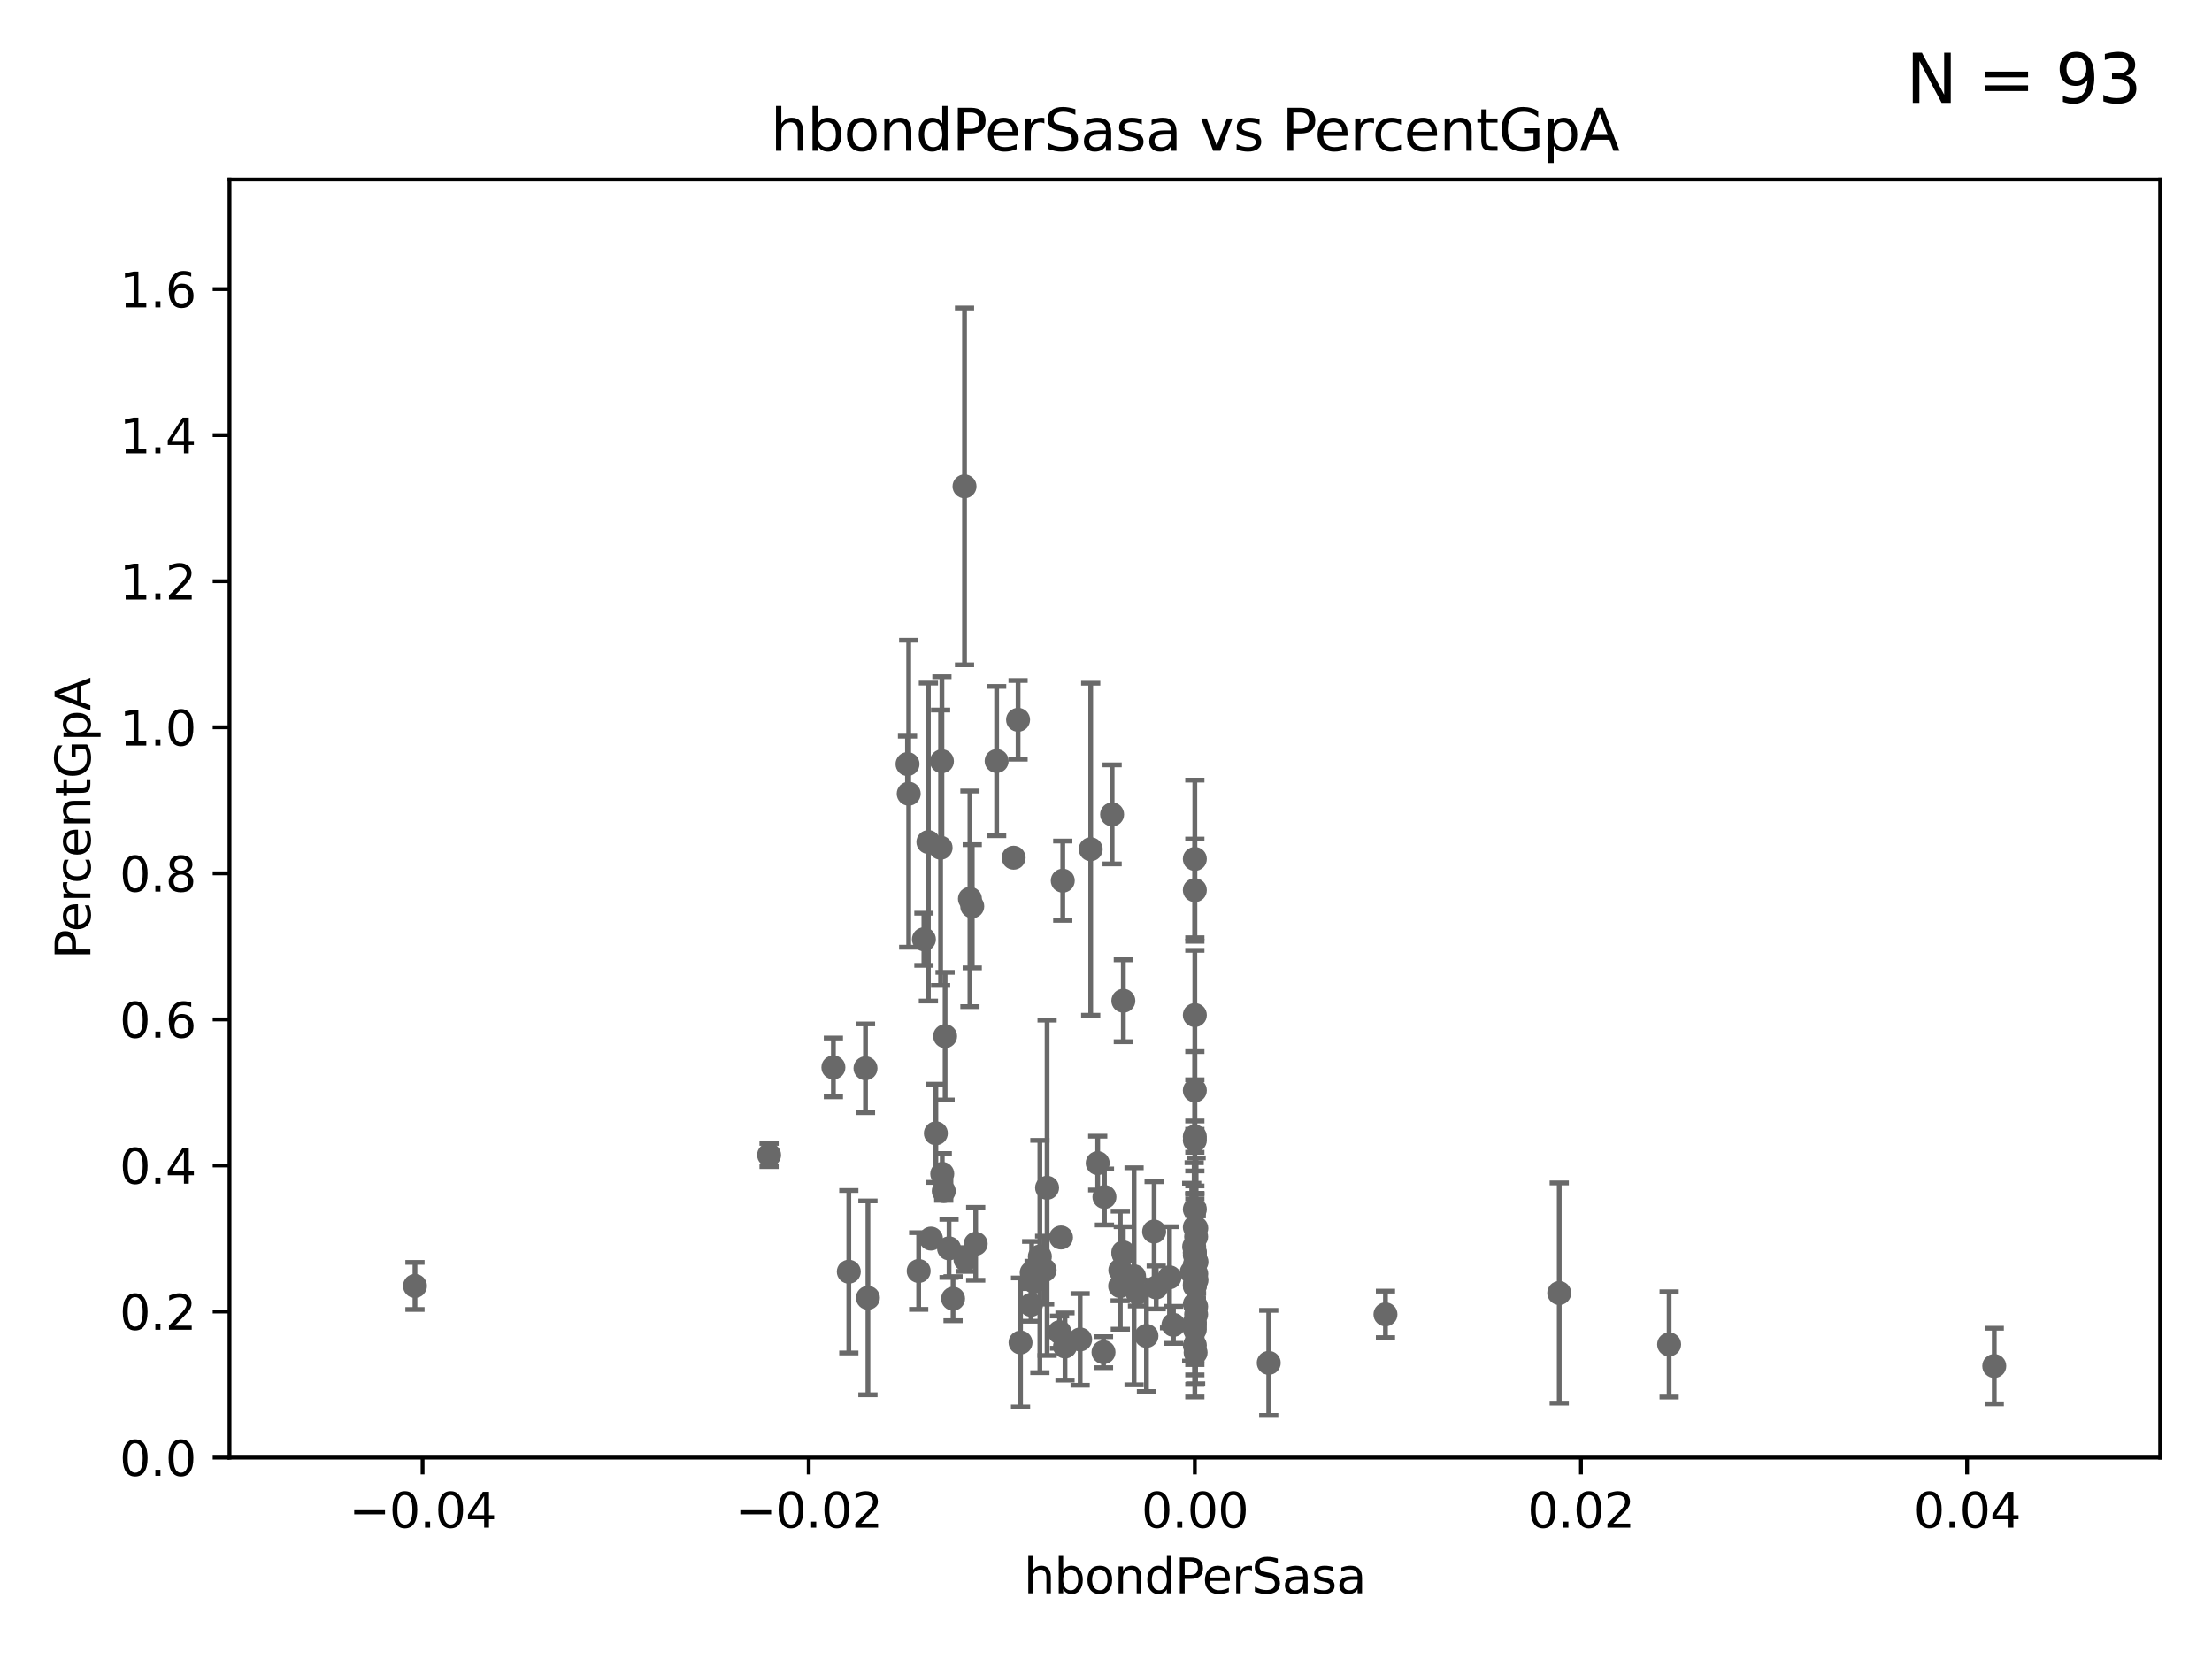 <?xml version="1.0" encoding="utf-8" standalone="no"?>
<!DOCTYPE svg PUBLIC "-//W3C//DTD SVG 1.1//EN"
  "http://www.w3.org/Graphics/SVG/1.1/DTD/svg11.dtd">
<svg xmlns:xlink="http://www.w3.org/1999/xlink" width="460.8pt" height="345.6pt" viewBox="0 0 460.8 345.6" xmlns="http://www.w3.org/2000/svg" version="1.1">
 <defs>
  <style type="text/css">*{stroke-linejoin: round; stroke-linecap: butt}</style>
 </defs>
 <g id="figure_1">
  <g id="patch_1">
   <path d="M 0 345.6 
L 460.8 345.6 
L 460.8 0 
L 0 0 
z
" style="fill: #ffffff"/>
  </g>
  <g id="axes_1">
   <g id="patch_2">
    <path d="M 47.81 303.64 
L 450 303.64 
L 450 37.411 
L 47.81 37.411 
z
" style="fill: #ffffff"/>
   </g>
   <g id="PathCollection_1">
    <defs>
     <path id="ma98298ab14" d="M 0 1.118 
C 0.297 1.118 0.581 1 0.791 0.791 
C 1 0.581 1.118 0.297 1.118 0 
C 1.118 -0.297 1 -0.581 0.791 -0.791 
C 0.581 -1 0.297 -1.118 0 -1.118 
C -0.297 -1.118 -0.581 -1 -0.791 -0.791 
C -1 -0.581 -1.118 -0.297 -1.118 0 
C -1.118 0.297 -1 0.581 -0.791 0.791 
C -0.581 1 -0.297 1.118 0 1.118 
z
" style="stroke: #696969"/>
    </defs>
    <g clip-path="url(#p23aac7fb0c)">
     <use xlink:href="#ma98298ab14" x="86.443" y="267.887" style="fill: #696969; stroke: #696969"/>
     <use xlink:href="#ma98298ab14" x="248.905" y="265.857" style="fill: #696969; stroke: #696969"/>
     <use xlink:href="#ma98298ab14" x="227.215" y="176.907" style="fill: #696969; stroke: #696969"/>
     <use xlink:href="#ma98298ab14" x="221.393" y="183.463" style="fill: #696969; stroke: #696969"/>
     <use xlink:href="#ma98298ab14" x="221.861" y="280.507" style="fill: #696969; stroke: #696969"/>
     <use xlink:href="#ma98298ab14" x="202.054" y="187.24" style="fill: #696969; stroke: #696969"/>
     <use xlink:href="#ma98298ab14" x="249.175" y="273.817" style="fill: #696969; stroke: #696969"/>
     <use xlink:href="#ma98298ab14" x="248.905" y="227.157" style="fill: #696969; stroke: #696969"/>
     <use xlink:href="#ma98298ab14" x="180.299" y="222.541" style="fill: #696969; stroke: #696969"/>
     <use xlink:href="#ma98298ab14" x="212.598" y="279.665" style="fill: #696969; stroke: #696969"/>
     <use xlink:href="#ma98298ab14" x="214.916" y="265.133" style="fill: #696969; stroke: #696969"/>
     <use xlink:href="#ma98298ab14" x="196.289" y="244.543" style="fill: #696969; stroke: #696969"/>
     <use xlink:href="#ma98298ab14" x="248.905" y="275.444" style="fill: #696969; stroke: #696969"/>
     <use xlink:href="#ma98298ab14" x="217.618" y="264.592" style="fill: #696969; stroke: #696969"/>
     <use xlink:href="#ma98298ab14" x="248.905" y="276.032" style="fill: #696969; stroke: #696969"/>
     <use xlink:href="#ma98298ab14" x="176.824" y="264.922" style="fill: #696969; stroke: #696969"/>
     <use xlink:href="#ma98298ab14" x="234.01" y="208.472" style="fill: #696969; stroke: #696969"/>
     <use xlink:href="#ma98298ab14" x="233.384" y="264.604" style="fill: #696969; stroke: #696969"/>
     <use xlink:href="#ma98298ab14" x="216.626" y="261.758" style="fill: #696969; stroke: #696969"/>
     <use xlink:href="#ma98298ab14" x="192.465" y="195.67" style="fill: #696969; stroke: #696969"/>
     <use xlink:href="#ma98298ab14" x="191.377" y="264.777" style="fill: #696969; stroke: #696969"/>
     <use xlink:href="#ma98298ab14" x="214.78" y="271.833" style="fill: #696969; stroke: #696969"/>
     <use xlink:href="#ma98298ab14" x="244.448" y="275.993" style="fill: #696969; stroke: #696969"/>
     <use xlink:href="#ma98298ab14" x="229.881" y="281.684" style="fill: #696969; stroke: #696969"/>
     <use xlink:href="#ma98298ab14" x="234.001" y="260.887" style="fill: #696969; stroke: #696969"/>
     <use xlink:href="#ma98298ab14" x="220.724" y="277.51" style="fill: #696969; stroke: #696969"/>
     <use xlink:href="#ma98298ab14" x="194.954" y="236.087" style="fill: #696969; stroke: #696969"/>
     <use xlink:href="#ma98298ab14" x="240.859" y="268.204" style="fill: #696969; stroke: #696969"/>
     <use xlink:href="#ma98298ab14" x="221.027" y="257.791" style="fill: #696969; stroke: #696969"/>
     <use xlink:href="#ma98298ab14" x="264.302" y="283.915" style="fill: #696969; stroke: #696969"/>
     <use xlink:href="#ma98298ab14" x="180.805" y="270.364" style="fill: #696969; stroke: #696969"/>
     <use xlink:href="#ma98298ab14" x="203.255" y="259.109" style="fill: #696969; stroke: #696969"/>
     <use xlink:href="#ma98298ab14" x="193.401" y="175.412" style="fill: #696969; stroke: #696969"/>
     <use xlink:href="#ma98298ab14" x="202.537" y="188.792" style="fill: #696969; stroke: #696969"/>
     <use xlink:href="#ma98298ab14" x="236.248" y="265.881" style="fill: #696969; stroke: #696969"/>
     <use xlink:href="#ma98298ab14" x="248.905" y="263.444" style="fill: #696969; stroke: #696969"/>
     <use xlink:href="#ma98298ab14" x="228.673" y="242.295" style="fill: #696969; stroke: #696969"/>
     <use xlink:href="#ma98298ab14" x="248.905" y="237.535" style="fill: #696969; stroke: #696969"/>
     <use xlink:href="#ma98298ab14" x="248.905" y="267.931" style="fill: #696969; stroke: #696969"/>
     <use xlink:href="#ma98298ab14" x="249.2" y="255.861" style="fill: #696969; stroke: #696969"/>
     <use xlink:href="#ma98298ab14" x="231.673" y="169.654" style="fill: #696969; stroke: #696969"/>
     <use xlink:href="#ma98298ab14" x="160.213" y="240.605" style="fill: #696969; stroke: #696969"/>
     <use xlink:href="#ma98298ab14" x="249.066" y="281.76" style="fill: #696969; stroke: #696969"/>
     <use xlink:href="#ma98298ab14" x="249.251" y="262.862" style="fill: #696969; stroke: #696969"/>
     <use xlink:href="#ma98298ab14" x="248.905" y="280.252" style="fill: #696969; stroke: #696969"/>
     <use xlink:href="#ma98298ab14" x="248.765" y="259.704" style="fill: #696969; stroke: #696969"/>
     <use xlink:href="#ma98298ab14" x="249.198" y="265.375" style="fill: #696969; stroke: #696969"/>
     <use xlink:href="#ma98298ab14" x="248.905" y="185.44" style="fill: #696969; stroke: #696969"/>
     <use xlink:href="#ma98298ab14" x="347.708" y="280.062" style="fill: #696969; stroke: #696969"/>
     <use xlink:href="#ma98298ab14" x="249.255" y="266.665" style="fill: #696969; stroke: #696969"/>
     <use xlink:href="#ma98298ab14" x="248.905" y="261.473" style="fill: #696969; stroke: #696969"/>
     <use xlink:href="#ma98298ab14" x="248.905" y="261.026" style="fill: #696969; stroke: #696969"/>
     <use xlink:href="#ma98298ab14" x="248.905" y="271.695" style="fill: #696969; stroke: #696969"/>
     <use xlink:href="#ma98298ab14" x="248.905" y="260.885" style="fill: #696969; stroke: #696969"/>
     <use xlink:href="#ma98298ab14" x="215.426" y="266.987" style="fill: #696969; stroke: #696969"/>
     <use xlink:href="#ma98298ab14" x="248.253" y="265.011" style="fill: #696969; stroke: #696969"/>
     <use xlink:href="#ma98298ab14" x="238.827" y="278.294" style="fill: #696969; stroke: #696969"/>
     <use xlink:href="#ma98298ab14" x="240.423" y="256.559" style="fill: #696969; stroke: #696969"/>
     <use xlink:href="#ma98298ab14" x="193.934" y="258.022" style="fill: #696969; stroke: #696969"/>
     <use xlink:href="#ma98298ab14" x="236.965" y="269.341" style="fill: #696969; stroke: #696969"/>
     <use xlink:href="#ma98298ab14" x="197.702" y="260.062" style="fill: #696969; stroke: #696969"/>
     <use xlink:href="#ma98298ab14" x="415.439" y="284.567" style="fill: #696969; stroke: #696969"/>
     <use xlink:href="#ma98298ab14" x="196.601" y="248.122" style="fill: #696969; stroke: #696969"/>
     <use xlink:href="#ma98298ab14" x="248.905" y="211.459" style="fill: #696969; stroke: #696969"/>
     <use xlink:href="#ma98298ab14" x="249.175" y="272.193" style="fill: #696969; stroke: #696969"/>
     <use xlink:href="#ma98298ab14" x="248.905" y="178.932" style="fill: #696969; stroke: #696969"/>
     <use xlink:href="#ma98298ab14" x="248.905" y="267.765" style="fill: #696969; stroke: #696969"/>
     <use xlink:href="#ma98298ab14" x="248.905" y="236.78" style="fill: #696969; stroke: #696969"/>
     <use xlink:href="#ma98298ab14" x="324.818" y="269.36" style="fill: #696969; stroke: #696969"/>
     <use xlink:href="#ma98298ab14" x="249.174" y="257.632" style="fill: #696969; stroke: #696969"/>
     <use xlink:href="#ma98298ab14" x="248.905" y="267.476" style="fill: #696969; stroke: #696969"/>
     <use xlink:href="#ma98298ab14" x="243.631" y="266.089" style="fill: #696969; stroke: #696969"/>
     <use xlink:href="#ma98298ab14" x="248.905" y="255.653" style="fill: #696969; stroke: #696969"/>
     <use xlink:href="#ma98298ab14" x="288.616" y="273.807" style="fill: #696969; stroke: #696969"/>
     <use xlink:href="#ma98298ab14" x="198.541" y="270.538" style="fill: #696969; stroke: #696969"/>
     <use xlink:href="#ma98298ab14" x="201.128" y="262.382" style="fill: #696969; stroke: #696969"/>
     <use xlink:href="#ma98298ab14" x="248.905" y="251.924" style="fill: #696969; stroke: #696969"/>
     <use xlink:href="#ma98298ab14" x="233.347" y="267.923" style="fill: #696969; stroke: #696969"/>
     <use xlink:href="#ma98298ab14" x="212.083" y="149.949" style="fill: #696969; stroke: #696969"/>
     <use xlink:href="#ma98298ab14" x="207.62" y="158.536" style="fill: #696969; stroke: #696969"/>
     <use xlink:href="#ma98298ab14" x="195.944" y="176.593" style="fill: #696969; stroke: #696969"/>
     <use xlink:href="#ma98298ab14" x="173.611" y="222.361" style="fill: #696969; stroke: #696969"/>
     <use xlink:href="#ma98298ab14" x="200.927" y="101.32" style="fill: #696969; stroke: #696969"/>
     <use xlink:href="#ma98298ab14" x="189.299" y="165.344" style="fill: #696969; stroke: #696969"/>
     <use xlink:href="#ma98298ab14" x="196.219" y="158.583" style="fill: #696969; stroke: #696969"/>
     <use xlink:href="#ma98298ab14" x="211.159" y="178.676" style="fill: #696969; stroke: #696969"/>
     <use xlink:href="#ma98298ab14" x="196.88" y="215.856" style="fill: #696969; stroke: #696969"/>
     <use xlink:href="#ma98298ab14" x="225.015" y="279.03" style="fill: #696969; stroke: #696969"/>
     <use xlink:href="#ma98298ab14" x="218.128" y="247.439" style="fill: #696969; stroke: #696969"/>
     <use xlink:href="#ma98298ab14" x="248.905" y="276.916" style="fill: #696969; stroke: #696969"/>
     <use xlink:href="#ma98298ab14" x="234.062" y="261.263" style="fill: #696969; stroke: #696969"/>
     <use xlink:href="#ma98298ab14" x="189.05" y="159.169" style="fill: #696969; stroke: #696969"/>
     <use xlink:href="#ma98298ab14" x="230.076" y="249.355" style="fill: #696969; stroke: #696969"/>
    </g>
   </g>
   <g id="matplotlib.axis_1">
    <g id="xtick_1">
     <g id="line2d_1">
      <defs>
       <path id="m594ae97548" d="M 0 0 
L 0 3.5 
" style="stroke: #000000; stroke-width: 0.8"/>
      </defs>
      <g>
       <use xlink:href="#m594ae97548" x="88.029" y="303.64" style="stroke: #000000; stroke-width: 0.8"/>
      </g>
     </g>
     <g id="text_1">
      <!-- −0.04 -->
      <g transform="translate(72.706 318.238)scale(0.1 -0.1)">
       <defs>
        <path id="DejaVuSans-2212" d="M 678 2272 
L 4684 2272 
L 4684 1741 
L 678 1741 
L 678 2272 
z
" transform="scale(0.016)"/>
        <path id="DejaVuSans-30" d="M 2034 4250 
Q 1547 4250 1301 3770 
Q 1056 3291 1056 2328 
Q 1056 1369 1301 889 
Q 1547 409 2034 409 
Q 2525 409 2770 889 
Q 3016 1369 3016 2328 
Q 3016 3291 2770 3770 
Q 2525 4250 2034 4250 
z
M 2034 4750 
Q 2819 4750 3233 4129 
Q 3647 3509 3647 2328 
Q 3647 1150 3233 529 
Q 2819 -91 2034 -91 
Q 1250 -91 836 529 
Q 422 1150 422 2328 
Q 422 3509 836 4129 
Q 1250 4750 2034 4750 
z
" transform="scale(0.016)"/>
        <path id="DejaVuSans-2e" d="M 684 794 
L 1344 794 
L 1344 0 
L 684 0 
L 684 794 
z
" transform="scale(0.016)"/>
        <path id="DejaVuSans-34" d="M 2419 4116 
L 825 1625 
L 2419 1625 
L 2419 4116 
z
M 2253 4666 
L 3047 4666 
L 3047 1625 
L 3713 1625 
L 3713 1100 
L 3047 1100 
L 3047 0 
L 2419 0 
L 2419 1100 
L 313 1100 
L 313 1709 
L 2253 4666 
z
" transform="scale(0.016)"/>
       </defs>
       <use xlink:href="#DejaVuSans-2212"/>
       <use xlink:href="#DejaVuSans-30" x="83.789"/>
       <use xlink:href="#DejaVuSans-2e" x="147.412"/>
       <use xlink:href="#DejaVuSans-30" x="179.199"/>
       <use xlink:href="#DejaVuSans-34" x="242.822"/>
      </g>
     </g>
    </g>
    <g id="xtick_2">
     <g id="line2d_2">
      <g>
       <use xlink:href="#m594ae97548" x="168.467" y="303.64" style="stroke: #000000; stroke-width: 0.8"/>
      </g>
     </g>
     <g id="text_2">
      <!-- −0.02 -->
      <g transform="translate(153.144 318.238)scale(0.1 -0.1)">
       <defs>
        <path id="DejaVuSans-32" d="M 1228 531 
L 3431 531 
L 3431 0 
L 469 0 
L 469 531 
Q 828 903 1448 1529 
Q 2069 2156 2228 2338 
Q 2531 2678 2651 2914 
Q 2772 3150 2772 3378 
Q 2772 3750 2511 3984 
Q 2250 4219 1831 4219 
Q 1534 4219 1204 4116 
Q 875 4013 500 3803 
L 500 4441 
Q 881 4594 1212 4672 
Q 1544 4750 1819 4750 
Q 2544 4750 2975 4387 
Q 3406 4025 3406 3419 
Q 3406 3131 3298 2873 
Q 3191 2616 2906 2266 
Q 2828 2175 2409 1742 
Q 1991 1309 1228 531 
z
" transform="scale(0.016)"/>
       </defs>
       <use xlink:href="#DejaVuSans-2212"/>
       <use xlink:href="#DejaVuSans-30" x="83.789"/>
       <use xlink:href="#DejaVuSans-2e" x="147.412"/>
       <use xlink:href="#DejaVuSans-30" x="179.199"/>
       <use xlink:href="#DejaVuSans-32" x="242.822"/>
      </g>
     </g>
    </g>
    <g id="xtick_3">
     <g id="line2d_3">
      <g>
       <use xlink:href="#m594ae97548" x="248.905" y="303.64" style="stroke: #000000; stroke-width: 0.8"/>
      </g>
     </g>
     <g id="text_3">
      <!-- 0.00 -->
      <g transform="translate(237.772 318.238)scale(0.1 -0.1)">
       <use xlink:href="#DejaVuSans-30"/>
       <use xlink:href="#DejaVuSans-2e" x="63.623"/>
       <use xlink:href="#DejaVuSans-30" x="95.41"/>
       <use xlink:href="#DejaVuSans-30" x="159.033"/>
      </g>
     </g>
    </g>
    <g id="xtick_4">
     <g id="line2d_4">
      <g>
       <use xlink:href="#m594ae97548" x="329.343" y="303.64" style="stroke: #000000; stroke-width: 0.8"/>
      </g>
     </g>
     <g id="text_4">
      <!-- 0.02 -->
      <g transform="translate(318.21 318.238)scale(0.1 -0.1)">
       <use xlink:href="#DejaVuSans-30"/>
       <use xlink:href="#DejaVuSans-2e" x="63.623"/>
       <use xlink:href="#DejaVuSans-30" x="95.41"/>
       <use xlink:href="#DejaVuSans-32" x="159.033"/>
      </g>
     </g>
    </g>
    <g id="xtick_5">
     <g id="line2d_5">
      <g>
       <use xlink:href="#m594ae97548" x="409.781" y="303.64" style="stroke: #000000; stroke-width: 0.8"/>
      </g>
     </g>
     <g id="text_5">
      <!-- 0.04 -->
      <g transform="translate(398.648 318.238)scale(0.1 -0.1)">
       <use xlink:href="#DejaVuSans-30"/>
       <use xlink:href="#DejaVuSans-2e" x="63.623"/>
       <use xlink:href="#DejaVuSans-30" x="95.41"/>
       <use xlink:href="#DejaVuSans-34" x="159.033"/>
      </g>
     </g>
    </g>
    <g id="text_6">
     <!-- hbondPerSasa -->
     <g transform="translate(213.287 331.917)scale(0.1 -0.1)">
      <defs>
       <path id="DejaVuSans-68" d="M 3513 2113 
L 3513 0 
L 2938 0 
L 2938 2094 
Q 2938 2591 2744 2837 
Q 2550 3084 2163 3084 
Q 1697 3084 1428 2787 
Q 1159 2491 1159 1978 
L 1159 0 
L 581 0 
L 581 4863 
L 1159 4863 
L 1159 2956 
Q 1366 3272 1645 3428 
Q 1925 3584 2291 3584 
Q 2894 3584 3203 3211 
Q 3513 2838 3513 2113 
z
" transform="scale(0.016)"/>
       <path id="DejaVuSans-62" d="M 3116 1747 
Q 3116 2381 2855 2742 
Q 2594 3103 2138 3103 
Q 1681 3103 1420 2742 
Q 1159 2381 1159 1747 
Q 1159 1113 1420 752 
Q 1681 391 2138 391 
Q 2594 391 2855 752 
Q 3116 1113 3116 1747 
z
M 1159 2969 
Q 1341 3281 1617 3432 
Q 1894 3584 2278 3584 
Q 2916 3584 3314 3078 
Q 3713 2572 3713 1747 
Q 3713 922 3314 415 
Q 2916 -91 2278 -91 
Q 1894 -91 1617 61 
Q 1341 213 1159 525 
L 1159 0 
L 581 0 
L 581 4863 
L 1159 4863 
L 1159 2969 
z
" transform="scale(0.016)"/>
       <path id="DejaVuSans-6f" d="M 1959 3097 
Q 1497 3097 1228 2736 
Q 959 2375 959 1747 
Q 959 1119 1226 758 
Q 1494 397 1959 397 
Q 2419 397 2687 759 
Q 2956 1122 2956 1747 
Q 2956 2369 2687 2733 
Q 2419 3097 1959 3097 
z
M 1959 3584 
Q 2709 3584 3137 3096 
Q 3566 2609 3566 1747 
Q 3566 888 3137 398 
Q 2709 -91 1959 -91 
Q 1206 -91 779 398 
Q 353 888 353 1747 
Q 353 2609 779 3096 
Q 1206 3584 1959 3584 
z
" transform="scale(0.016)"/>
       <path id="DejaVuSans-6e" d="M 3513 2113 
L 3513 0 
L 2938 0 
L 2938 2094 
Q 2938 2591 2744 2837 
Q 2550 3084 2163 3084 
Q 1697 3084 1428 2787 
Q 1159 2491 1159 1978 
L 1159 0 
L 581 0 
L 581 3500 
L 1159 3500 
L 1159 2956 
Q 1366 3272 1645 3428 
Q 1925 3584 2291 3584 
Q 2894 3584 3203 3211 
Q 3513 2838 3513 2113 
z
" transform="scale(0.016)"/>
       <path id="DejaVuSans-64" d="M 2906 2969 
L 2906 4863 
L 3481 4863 
L 3481 0 
L 2906 0 
L 2906 525 
Q 2725 213 2448 61 
Q 2172 -91 1784 -91 
Q 1150 -91 751 415 
Q 353 922 353 1747 
Q 353 2572 751 3078 
Q 1150 3584 1784 3584 
Q 2172 3584 2448 3432 
Q 2725 3281 2906 2969 
z
M 947 1747 
Q 947 1113 1208 752 
Q 1469 391 1925 391 
Q 2381 391 2643 752 
Q 2906 1113 2906 1747 
Q 2906 2381 2643 2742 
Q 2381 3103 1925 3103 
Q 1469 3103 1208 2742 
Q 947 2381 947 1747 
z
" transform="scale(0.016)"/>
       <path id="DejaVuSans-50" d="M 1259 4147 
L 1259 2394 
L 2053 2394 
Q 2494 2394 2734 2622 
Q 2975 2850 2975 3272 
Q 2975 3691 2734 3919 
Q 2494 4147 2053 4147 
L 1259 4147 
z
M 628 4666 
L 2053 4666 
Q 2838 4666 3239 4311 
Q 3641 3956 3641 3272 
Q 3641 2581 3239 2228 
Q 2838 1875 2053 1875 
L 1259 1875 
L 1259 0 
L 628 0 
L 628 4666 
z
" transform="scale(0.016)"/>
       <path id="DejaVuSans-65" d="M 3597 1894 
L 3597 1613 
L 953 1613 
Q 991 1019 1311 708 
Q 1631 397 2203 397 
Q 2534 397 2845 478 
Q 3156 559 3463 722 
L 3463 178 
Q 3153 47 2828 -22 
Q 2503 -91 2169 -91 
Q 1331 -91 842 396 
Q 353 884 353 1716 
Q 353 2575 817 3079 
Q 1281 3584 2069 3584 
Q 2775 3584 3186 3129 
Q 3597 2675 3597 1894 
z
M 3022 2063 
Q 3016 2534 2758 2815 
Q 2500 3097 2075 3097 
Q 1594 3097 1305 2825 
Q 1016 2553 972 2059 
L 3022 2063 
z
" transform="scale(0.016)"/>
       <path id="DejaVuSans-72" d="M 2631 2963 
Q 2534 3019 2420 3045 
Q 2306 3072 2169 3072 
Q 1681 3072 1420 2755 
Q 1159 2438 1159 1844 
L 1159 0 
L 581 0 
L 581 3500 
L 1159 3500 
L 1159 2956 
Q 1341 3275 1631 3429 
Q 1922 3584 2338 3584 
Q 2397 3584 2469 3576 
Q 2541 3569 2628 3553 
L 2631 2963 
z
" transform="scale(0.016)"/>
       <path id="DejaVuSans-53" d="M 3425 4513 
L 3425 3897 
Q 3066 4069 2747 4153 
Q 2428 4238 2131 4238 
Q 1616 4238 1336 4038 
Q 1056 3838 1056 3469 
Q 1056 3159 1242 3001 
Q 1428 2844 1947 2747 
L 2328 2669 
Q 3034 2534 3370 2195 
Q 3706 1856 3706 1288 
Q 3706 609 3251 259 
Q 2797 -91 1919 -91 
Q 1588 -91 1214 -16 
Q 841 59 441 206 
L 441 856 
Q 825 641 1194 531 
Q 1563 422 1919 422 
Q 2459 422 2753 634 
Q 3047 847 3047 1241 
Q 3047 1584 2836 1778 
Q 2625 1972 2144 2069 
L 1759 2144 
Q 1053 2284 737 2584 
Q 422 2884 422 3419 
Q 422 4038 858 4394 
Q 1294 4750 2059 4750 
Q 2388 4750 2728 4690 
Q 3069 4631 3425 4513 
z
" transform="scale(0.016)"/>
       <path id="DejaVuSans-61" d="M 2194 1759 
Q 1497 1759 1228 1600 
Q 959 1441 959 1056 
Q 959 750 1161 570 
Q 1363 391 1709 391 
Q 2188 391 2477 730 
Q 2766 1069 2766 1631 
L 2766 1759 
L 2194 1759 
z
M 3341 1997 
L 3341 0 
L 2766 0 
L 2766 531 
Q 2569 213 2275 61 
Q 1981 -91 1556 -91 
Q 1019 -91 701 211 
Q 384 513 384 1019 
Q 384 1609 779 1909 
Q 1175 2209 1959 2209 
L 2766 2209 
L 2766 2266 
Q 2766 2663 2505 2880 
Q 2244 3097 1772 3097 
Q 1472 3097 1187 3025 
Q 903 2953 641 2809 
L 641 3341 
Q 956 3463 1253 3523 
Q 1550 3584 1831 3584 
Q 2591 3584 2966 3190 
Q 3341 2797 3341 1997 
z
" transform="scale(0.016)"/>
       <path id="DejaVuSans-73" d="M 2834 3397 
L 2834 2853 
Q 2591 2978 2328 3040 
Q 2066 3103 1784 3103 
Q 1356 3103 1142 2972 
Q 928 2841 928 2578 
Q 928 2378 1081 2264 
Q 1234 2150 1697 2047 
L 1894 2003 
Q 2506 1872 2764 1633 
Q 3022 1394 3022 966 
Q 3022 478 2636 193 
Q 2250 -91 1575 -91 
Q 1294 -91 989 -36 
Q 684 19 347 128 
L 347 722 
Q 666 556 975 473 
Q 1284 391 1588 391 
Q 1994 391 2212 530 
Q 2431 669 2431 922 
Q 2431 1156 2273 1281 
Q 2116 1406 1581 1522 
L 1381 1569 
Q 847 1681 609 1914 
Q 372 2147 372 2553 
Q 372 3047 722 3315 
Q 1072 3584 1716 3584 
Q 2034 3584 2315 3537 
Q 2597 3491 2834 3397 
z
" transform="scale(0.016)"/>
      </defs>
      <use xlink:href="#DejaVuSans-68"/>
      <use xlink:href="#DejaVuSans-62" x="63.379"/>
      <use xlink:href="#DejaVuSans-6f" x="126.855"/>
      <use xlink:href="#DejaVuSans-6e" x="188.037"/>
      <use xlink:href="#DejaVuSans-64" x="251.416"/>
      <use xlink:href="#DejaVuSans-50" x="314.893"/>
      <use xlink:href="#DejaVuSans-65" x="371.57"/>
      <use xlink:href="#DejaVuSans-72" x="433.094"/>
      <use xlink:href="#DejaVuSans-53" x="474.207"/>
      <use xlink:href="#DejaVuSans-61" x="537.684"/>
      <use xlink:href="#DejaVuSans-73" x="598.963"/>
      <use xlink:href="#DejaVuSans-61" x="651.062"/>
     </g>
    </g>
   </g>
   <g id="matplotlib.axis_2">
    <g id="ytick_1">
     <g id="line2d_6">
      <defs>
       <path id="m1da4d70850" d="M 0 0 
L -3.5 0 
" style="stroke: #000000; stroke-width: 0.8"/>
      </defs>
      <g>
       <use xlink:href="#m1da4d70850" x="47.81" y="303.64" style="stroke: #000000; stroke-width: 0.8"/>
      </g>
     </g>
     <g id="text_7">
      <!-- 0.0 -->
      <g transform="translate(24.907 307.439)scale(0.1 -0.1)">
       <use xlink:href="#DejaVuSans-30"/>
       <use xlink:href="#DejaVuSans-2e" x="63.623"/>
       <use xlink:href="#DejaVuSans-30" x="95.41"/>
      </g>
     </g>
    </g>
    <g id="ytick_2">
     <g id="line2d_7">
      <g>
       <use xlink:href="#m1da4d70850" x="47.81" y="273.214" style="stroke: #000000; stroke-width: 0.8"/>
      </g>
     </g>
     <g id="text_8">
      <!-- 0.2 -->
      <g transform="translate(24.907 277.013)scale(0.1 -0.1)">
       <use xlink:href="#DejaVuSans-30"/>
       <use xlink:href="#DejaVuSans-2e" x="63.623"/>
       <use xlink:href="#DejaVuSans-32" x="95.41"/>
      </g>
     </g>
    </g>
    <g id="ytick_3">
     <g id="line2d_8">
      <g>
       <use xlink:href="#m1da4d70850" x="47.81" y="242.788" style="stroke: #000000; stroke-width: 0.8"/>
      </g>
     </g>
     <g id="text_9">
      <!-- 0.4 -->
      <g transform="translate(24.907 246.587)scale(0.1 -0.1)">
       <use xlink:href="#DejaVuSans-30"/>
       <use xlink:href="#DejaVuSans-2e" x="63.623"/>
       <use xlink:href="#DejaVuSans-34" x="95.41"/>
      </g>
     </g>
    </g>
    <g id="ytick_4">
     <g id="line2d_9">
      <g>
       <use xlink:href="#m1da4d70850" x="47.81" y="212.362" style="stroke: #000000; stroke-width: 0.8"/>
      </g>
     </g>
     <g id="text_10">
      <!-- 0.6 -->
      <g transform="translate(24.907 216.161)scale(0.1 -0.1)">
       <defs>
        <path id="DejaVuSans-36" d="M 2113 2584 
Q 1688 2584 1439 2293 
Q 1191 2003 1191 1497 
Q 1191 994 1439 701 
Q 1688 409 2113 409 
Q 2538 409 2786 701 
Q 3034 994 3034 1497 
Q 3034 2003 2786 2293 
Q 2538 2584 2113 2584 
z
M 3366 4563 
L 3366 3988 
Q 3128 4100 2886 4159 
Q 2644 4219 2406 4219 
Q 1781 4219 1451 3797 
Q 1122 3375 1075 2522 
Q 1259 2794 1537 2939 
Q 1816 3084 2150 3084 
Q 2853 3084 3261 2657 
Q 3669 2231 3669 1497 
Q 3669 778 3244 343 
Q 2819 -91 2113 -91 
Q 1303 -91 875 529 
Q 447 1150 447 2328 
Q 447 3434 972 4092 
Q 1497 4750 2381 4750 
Q 2619 4750 2861 4703 
Q 3103 4656 3366 4563 
z
" transform="scale(0.016)"/>
       </defs>
       <use xlink:href="#DejaVuSans-30"/>
       <use xlink:href="#DejaVuSans-2e" x="63.623"/>
       <use xlink:href="#DejaVuSans-36" x="95.41"/>
      </g>
     </g>
    </g>
    <g id="ytick_5">
     <g id="line2d_10">
      <g>
       <use xlink:href="#m1da4d70850" x="47.81" y="181.935" style="stroke: #000000; stroke-width: 0.8"/>
      </g>
     </g>
     <g id="text_11">
      <!-- 0.8 -->
      <g transform="translate(24.907 185.735)scale(0.1 -0.1)">
       <defs>
        <path id="DejaVuSans-38" d="M 2034 2216 
Q 1584 2216 1326 1975 
Q 1069 1734 1069 1313 
Q 1069 891 1326 650 
Q 1584 409 2034 409 
Q 2484 409 2743 651 
Q 3003 894 3003 1313 
Q 3003 1734 2745 1975 
Q 2488 2216 2034 2216 
z
M 1403 2484 
Q 997 2584 770 2862 
Q 544 3141 544 3541 
Q 544 4100 942 4425 
Q 1341 4750 2034 4750 
Q 2731 4750 3128 4425 
Q 3525 4100 3525 3541 
Q 3525 3141 3298 2862 
Q 3072 2584 2669 2484 
Q 3125 2378 3379 2068 
Q 3634 1759 3634 1313 
Q 3634 634 3220 271 
Q 2806 -91 2034 -91 
Q 1263 -91 848 271 
Q 434 634 434 1313 
Q 434 1759 690 2068 
Q 947 2378 1403 2484 
z
M 1172 3481 
Q 1172 3119 1398 2916 
Q 1625 2713 2034 2713 
Q 2441 2713 2670 2916 
Q 2900 3119 2900 3481 
Q 2900 3844 2670 4047 
Q 2441 4250 2034 4250 
Q 1625 4250 1398 4047 
Q 1172 3844 1172 3481 
z
" transform="scale(0.016)"/>
       </defs>
       <use xlink:href="#DejaVuSans-30"/>
       <use xlink:href="#DejaVuSans-2e" x="63.623"/>
       <use xlink:href="#DejaVuSans-38" x="95.41"/>
      </g>
     </g>
    </g>
    <g id="ytick_6">
     <g id="line2d_11">
      <g>
       <use xlink:href="#m1da4d70850" x="47.81" y="151.509" style="stroke: #000000; stroke-width: 0.8"/>
      </g>
     </g>
     <g id="text_12">
      <!-- 1.0 -->
      <g transform="translate(24.907 155.308)scale(0.1 -0.1)">
       <defs>
        <path id="DejaVuSans-31" d="M 794 531 
L 1825 531 
L 1825 4091 
L 703 3866 
L 703 4441 
L 1819 4666 
L 2450 4666 
L 2450 531 
L 3481 531 
L 3481 0 
L 794 0 
L 794 531 
z
" transform="scale(0.016)"/>
       </defs>
       <use xlink:href="#DejaVuSans-31"/>
       <use xlink:href="#DejaVuSans-2e" x="63.623"/>
       <use xlink:href="#DejaVuSans-30" x="95.41"/>
      </g>
     </g>
    </g>
    <g id="ytick_7">
     <g id="line2d_12">
      <g>
       <use xlink:href="#m1da4d70850" x="47.81" y="121.083" style="stroke: #000000; stroke-width: 0.8"/>
      </g>
     </g>
     <g id="text_13">
      <!-- 1.2 -->
      <g transform="translate(24.907 124.882)scale(0.1 -0.1)">
       <use xlink:href="#DejaVuSans-31"/>
       <use xlink:href="#DejaVuSans-2e" x="63.623"/>
       <use xlink:href="#DejaVuSans-32" x="95.41"/>
      </g>
     </g>
    </g>
    <g id="ytick_8">
     <g id="line2d_13">
      <g>
       <use xlink:href="#m1da4d70850" x="47.81" y="90.657" style="stroke: #000000; stroke-width: 0.8"/>
      </g>
     </g>
     <g id="text_14">
      <!-- 1.4 -->
      <g transform="translate(24.907 94.456)scale(0.1 -0.1)">
       <use xlink:href="#DejaVuSans-31"/>
       <use xlink:href="#DejaVuSans-2e" x="63.623"/>
       <use xlink:href="#DejaVuSans-34" x="95.41"/>
      </g>
     </g>
    </g>
    <g id="ytick_9">
     <g id="line2d_14">
      <g>
       <use xlink:href="#m1da4d70850" x="47.81" y="60.231" style="stroke: #000000; stroke-width: 0.8"/>
      </g>
     </g>
     <g id="text_15">
      <!-- 1.6 -->
      <g transform="translate(24.907 64.03)scale(0.1 -0.1)">
       <use xlink:href="#DejaVuSans-31"/>
       <use xlink:href="#DejaVuSans-2e" x="63.623"/>
       <use xlink:href="#DejaVuSans-36" x="95.41"/>
      </g>
     </g>
    </g>
    <g id="text_16">
     <!-- PercentGpA -->
     <g transform="translate(18.827 199.802)rotate(-90)scale(0.1 -0.1)">
      <defs>
       <path id="DejaVuSans-63" d="M 3122 3366 
L 3122 2828 
Q 2878 2963 2633 3030 
Q 2388 3097 2138 3097 
Q 1578 3097 1268 2742 
Q 959 2388 959 1747 
Q 959 1106 1268 751 
Q 1578 397 2138 397 
Q 2388 397 2633 464 
Q 2878 531 3122 666 
L 3122 134 
Q 2881 22 2623 -34 
Q 2366 -91 2075 -91 
Q 1284 -91 818 406 
Q 353 903 353 1747 
Q 353 2603 823 3093 
Q 1294 3584 2113 3584 
Q 2378 3584 2631 3529 
Q 2884 3475 3122 3366 
z
" transform="scale(0.016)"/>
       <path id="DejaVuSans-74" d="M 1172 4494 
L 1172 3500 
L 2356 3500 
L 2356 3053 
L 1172 3053 
L 1172 1153 
Q 1172 725 1289 603 
Q 1406 481 1766 481 
L 2356 481 
L 2356 0 
L 1766 0 
Q 1100 0 847 248 
Q 594 497 594 1153 
L 594 3053 
L 172 3053 
L 172 3500 
L 594 3500 
L 594 4494 
L 1172 4494 
z
" transform="scale(0.016)"/>
       <path id="DejaVuSans-47" d="M 3809 666 
L 3809 1919 
L 2778 1919 
L 2778 2438 
L 4434 2438 
L 4434 434 
Q 4069 175 3628 42 
Q 3188 -91 2688 -91 
Q 1594 -91 976 548 
Q 359 1188 359 2328 
Q 359 3472 976 4111 
Q 1594 4750 2688 4750 
Q 3144 4750 3555 4637 
Q 3966 4525 4313 4306 
L 4313 3634 
Q 3963 3931 3569 4081 
Q 3175 4231 2741 4231 
Q 1884 4231 1454 3753 
Q 1025 3275 1025 2328 
Q 1025 1384 1454 906 
Q 1884 428 2741 428 
Q 3075 428 3337 486 
Q 3600 544 3809 666 
z
" transform="scale(0.016)"/>
       <path id="DejaVuSans-70" d="M 1159 525 
L 1159 -1331 
L 581 -1331 
L 581 3500 
L 1159 3500 
L 1159 2969 
Q 1341 3281 1617 3432 
Q 1894 3584 2278 3584 
Q 2916 3584 3314 3078 
Q 3713 2572 3713 1747 
Q 3713 922 3314 415 
Q 2916 -91 2278 -91 
Q 1894 -91 1617 61 
Q 1341 213 1159 525 
z
M 3116 1747 
Q 3116 2381 2855 2742 
Q 2594 3103 2138 3103 
Q 1681 3103 1420 2742 
Q 1159 2381 1159 1747 
Q 1159 1113 1420 752 
Q 1681 391 2138 391 
Q 2594 391 2855 752 
Q 3116 1113 3116 1747 
z
" transform="scale(0.016)"/>
       <path id="DejaVuSans-41" d="M 2188 4044 
L 1331 1722 
L 3047 1722 
L 2188 4044 
z
M 1831 4666 
L 2547 4666 
L 4325 0 
L 3669 0 
L 3244 1197 
L 1141 1197 
L 716 0 
L 50 0 
L 1831 4666 
z
" transform="scale(0.016)"/>
      </defs>
      <use xlink:href="#DejaVuSans-50"/>
      <use xlink:href="#DejaVuSans-65" x="56.678"/>
      <use xlink:href="#DejaVuSans-72" x="118.201"/>
      <use xlink:href="#DejaVuSans-63" x="157.064"/>
      <use xlink:href="#DejaVuSans-65" x="212.045"/>
      <use xlink:href="#DejaVuSans-6e" x="273.568"/>
      <use xlink:href="#DejaVuSans-74" x="336.947"/>
      <use xlink:href="#DejaVuSans-47" x="376.156"/>
      <use xlink:href="#DejaVuSans-70" x="453.646"/>
      <use xlink:href="#DejaVuSans-41" x="517.123"/>
     </g>
    </g>
   </g>
   <g id="LineCollection_1">
    <path d="M 86.443 272.79 
L 86.443 262.985 
" clip-path="url(#p23aac7fb0c)" style="fill: none; stroke: #696969"/>
    <path d="M 248.905 278.505 
L 248.905 253.209 
" clip-path="url(#p23aac7fb0c)" style="fill: none; stroke: #696969"/>
    <path d="M 227.215 211.498 
L 227.215 142.316 
" clip-path="url(#p23aac7fb0c)" style="fill: none; stroke: #696969"/>
    <path d="M 221.393 191.723 
L 221.393 175.204 
" clip-path="url(#p23aac7fb0c)" style="fill: none; stroke: #696969"/>
    <path d="M 221.861 287.502 
L 221.861 273.513 
" clip-path="url(#p23aac7fb0c)" style="fill: none; stroke: #696969"/>
    <path d="M 202.054 209.699 
L 202.054 164.781 
" clip-path="url(#p23aac7fb0c)" style="fill: none; stroke: #696969"/>
    <path d="M 249.175 277.282 
L 249.175 270.352 
" clip-path="url(#p23aac7fb0c)" style="fill: none; stroke: #696969"/>
    <path d="M 248.905 235.252 
L 248.905 219.062 
" clip-path="url(#p23aac7fb0c)" style="fill: none; stroke: #696969"/>
    <path d="M 180.299 231.786 
L 180.299 213.297 
" clip-path="url(#p23aac7fb0c)" style="fill: none; stroke: #696969"/>
    <path d="M 212.598 293.104 
L 212.598 266.226 
" clip-path="url(#p23aac7fb0c)" style="fill: none; stroke: #696969"/>
    <path d="M 214.916 271.649 
L 214.916 258.618 
" clip-path="url(#p23aac7fb0c)" style="fill: none; stroke: #696969"/>
    <path d="M 196.289 248.782 
L 196.289 240.304 
" clip-path="url(#p23aac7fb0c)" style="fill: none; stroke: #696969"/>
    <path d="M 248.905 284.267 
L 248.905 266.62 
" clip-path="url(#p23aac7fb0c)" style="fill: none; stroke: #696969"/>
    <path d="M 217.618 271.668 
L 217.618 257.516 
" clip-path="url(#p23aac7fb0c)" style="fill: none; stroke: #696969"/>
    <path d="M 248.905 283.366 
L 248.905 268.698 
" clip-path="url(#p23aac7fb0c)" style="fill: none; stroke: #696969"/>
    <path d="M 176.824 281.841 
L 176.824 248.004 
" clip-path="url(#p23aac7fb0c)" style="fill: none; stroke: #696969"/>
    <path d="M 234.01 217.005 
L 234.01 199.938 
" clip-path="url(#p23aac7fb0c)" style="fill: none; stroke: #696969"/>
    <path d="M 233.384 276.896 
L 233.384 252.311 
" clip-path="url(#p23aac7fb0c)" style="fill: none; stroke: #696969"/>
    <path d="M 216.626 285.953 
L 216.626 237.562 
" clip-path="url(#p23aac7fb0c)" style="fill: none; stroke: #696969"/>
    <path d="M 192.465 201.1 
L 192.465 190.24 
" clip-path="url(#p23aac7fb0c)" style="fill: none; stroke: #696969"/>
    <path d="M 191.377 272.769 
L 191.377 256.785 
" clip-path="url(#p23aac7fb0c)" style="fill: none; stroke: #696969"/>
    <path d="M 214.78 275.235 
L 214.78 268.431 
" clip-path="url(#p23aac7fb0c)" style="fill: none; stroke: #696969"/>
    <path d="M 244.448 279.847 
L 244.448 272.138 
" clip-path="url(#p23aac7fb0c)" style="fill: none; stroke: #696969"/>
    <path d="M 229.881 284.913 
L 229.881 278.454 
" clip-path="url(#p23aac7fb0c)" style="fill: none; stroke: #696969"/>
    <path d="M 234.001 266.228 
L 234.001 255.545 
" clip-path="url(#p23aac7fb0c)" style="fill: none; stroke: #696969"/>
    <path d="M 220.724 280.867 
L 220.724 274.153 
" clip-path="url(#p23aac7fb0c)" style="fill: none; stroke: #696969"/>
    <path d="M 194.954 246.314 
L 194.954 225.861 
" clip-path="url(#p23aac7fb0c)" style="fill: none; stroke: #696969"/>
    <path d="M 240.859 272.676 
L 240.859 263.732 
" clip-path="url(#p23aac7fb0c)" style="fill: none; stroke: #696969"/>
    <path d="M 221.027 258.503 
L 221.027 257.079 
" clip-path="url(#p23aac7fb0c)" style="fill: none; stroke: #696969"/>
    <path d="M 264.302 294.853 
L 264.302 272.976 
" clip-path="url(#p23aac7fb0c)" style="fill: none; stroke: #696969"/>
    <path d="M 180.805 290.551 
L 180.805 250.176 
" clip-path="url(#p23aac7fb0c)" style="fill: none; stroke: #696969"/>
    <path d="M 203.255 266.702 
L 203.255 251.515 
" clip-path="url(#p23aac7fb0c)" style="fill: none; stroke: #696969"/>
    <path d="M 193.401 208.531 
L 193.401 142.292 
" clip-path="url(#p23aac7fb0c)" style="fill: none; stroke: #696969"/>
    <path d="M 202.537 201.627 
L 202.537 175.958 
" clip-path="url(#p23aac7fb0c)" style="fill: none; stroke: #696969"/>
    <path d="M 236.248 288.487 
L 236.248 243.274 
" clip-path="url(#p23aac7fb0c)" style="fill: none; stroke: #696969"/>
    <path d="M 248.905 264.95 
L 248.905 261.937 
" clip-path="url(#p23aac7fb0c)" style="fill: none; stroke: #696969"/>
    <path d="M 228.673 247.904 
L 228.673 236.685 
" clip-path="url(#p23aac7fb0c)" style="fill: none; stroke: #696969"/>
    <path d="M 248.905 248.756 
L 248.905 226.314 
" clip-path="url(#p23aac7fb0c)" style="fill: none; stroke: #696969"/>
    <path d="M 248.905 276.388 
L 248.905 259.474 
" clip-path="url(#p23aac7fb0c)" style="fill: none; stroke: #696969"/>
    <path d="M 249.2 258.429 
L 249.2 253.294 
" clip-path="url(#p23aac7fb0c)" style="fill: none; stroke: #696969"/>
    <path d="M 231.673 179.968 
L 231.673 159.34 
" clip-path="url(#p23aac7fb0c)" style="fill: none; stroke: #696969"/>
    <path d="M 160.213 243.025 
L 160.213 238.186 
" clip-path="url(#p23aac7fb0c)" style="fill: none; stroke: #696969"/>
    <path d="M 249.066 288.269 
L 249.066 275.25 
" clip-path="url(#p23aac7fb0c)" style="fill: none; stroke: #696969"/>
    <path d="M 249.251 274.409 
L 249.251 251.316 
" clip-path="url(#p23aac7fb0c)" style="fill: none; stroke: #696969"/>
    <path d="M 248.905 286.42 
L 248.905 274.083 
" clip-path="url(#p23aac7fb0c)" style="fill: none; stroke: #696969"/>
    <path d="M 248.765 277.199 
L 248.765 242.209 
" clip-path="url(#p23aac7fb0c)" style="fill: none; stroke: #696969"/>
    <path d="M 249.198 270.6 
L 249.198 260.149 
" clip-path="url(#p23aac7fb0c)" style="fill: none; stroke: #696969"/>
    <path d="M 248.905 196.087 
L 248.905 174.793 
" clip-path="url(#p23aac7fb0c)" style="fill: none; stroke: #696969"/>
    <path d="M 347.708 291.026 
L 347.708 269.098 
" clip-path="url(#p23aac7fb0c)" style="fill: none; stroke: #696969"/>
    <path d="M 249.255 269.444 
L 249.255 263.887 
" clip-path="url(#p23aac7fb0c)" style="fill: none; stroke: #696969"/>
    <path d="M 248.905 266.378 
L 248.905 256.569 
" clip-path="url(#p23aac7fb0c)" style="fill: none; stroke: #696969"/>
    <path d="M 248.905 274.996 
L 248.905 247.056 
" clip-path="url(#p23aac7fb0c)" style="fill: none; stroke: #696969"/>
    <path d="M 248.905 280.772 
L 248.905 262.618 
" clip-path="url(#p23aac7fb0c)" style="fill: none; stroke: #696969"/>
    <path d="M 248.905 265.413 
L 248.905 256.357 
" clip-path="url(#p23aac7fb0c)" style="fill: none; stroke: #696969"/>
    <path d="M 215.426 271.235 
L 215.426 262.739 
" clip-path="url(#p23aac7fb0c)" style="fill: none; stroke: #696969"/>
    <path d="M 248.253 283.532 
L 248.253 246.489 
" clip-path="url(#p23aac7fb0c)" style="fill: none; stroke: #696969"/>
    <path d="M 238.827 289.885 
L 238.827 266.702 
" clip-path="url(#p23aac7fb0c)" style="fill: none; stroke: #696969"/>
    <path d="M 240.423 266.95 
L 240.423 246.168 
" clip-path="url(#p23aac7fb0c)" style="fill: none; stroke: #696969"/>
    <path d="M 193.934 258.557 
L 193.934 257.488 
" clip-path="url(#p23aac7fb0c)" style="fill: none; stroke: #696969"/>
    <path d="M 236.965 272.064 
L 236.965 266.618 
" clip-path="url(#p23aac7fb0c)" style="fill: none; stroke: #696969"/>
    <path d="M 197.702 266.111 
L 197.702 254.013 
" clip-path="url(#p23aac7fb0c)" style="fill: none; stroke: #696969"/>
    <path d="M 415.439 292.443 
L 415.439 276.691 
" clip-path="url(#p23aac7fb0c)" style="fill: none; stroke: #696969"/>
    <path d="M 196.601 250.053 
L 196.601 246.192 
" clip-path="url(#p23aac7fb0c)" style="fill: none; stroke: #696969"/>
    <path d="M 248.905 224.938 
L 248.905 197.979 
" clip-path="url(#p23aac7fb0c)" style="fill: none; stroke: #696969"/>
    <path d="M 249.175 273.839 
L 249.175 270.546 
" clip-path="url(#p23aac7fb0c)" style="fill: none; stroke: #696969"/>
    <path d="M 248.905 195.35 
L 248.905 162.514 
" clip-path="url(#p23aac7fb0c)" style="fill: none; stroke: #696969"/>
    <path d="M 248.905 273.751 
L 248.905 261.779 
" clip-path="url(#p23aac7fb0c)" style="fill: none; stroke: #696969"/>
    <path d="M 248.905 240.038 
L 248.905 233.522 
" clip-path="url(#p23aac7fb0c)" style="fill: none; stroke: #696969"/>
    <path d="M 324.818 292.297 
L 324.818 246.423 
" clip-path="url(#p23aac7fb0c)" style="fill: none; stroke: #696969"/>
    <path d="M 249.174 274.054 
L 249.174 241.209 
" clip-path="url(#p23aac7fb0c)" style="fill: none; stroke: #696969"/>
    <path d="M 248.905 291.012 
L 248.905 243.939 
" clip-path="url(#p23aac7fb0c)" style="fill: none; stroke: #696969"/>
    <path d="M 243.631 276.629 
L 243.631 255.55 
" clip-path="url(#p23aac7fb0c)" style="fill: none; stroke: #696969"/>
    <path d="M 248.905 261.549 
L 248.905 249.756 
" clip-path="url(#p23aac7fb0c)" style="fill: none; stroke: #696969"/>
    <path d="M 288.616 278.649 
L 288.616 268.964 
" clip-path="url(#p23aac7fb0c)" style="fill: none; stroke: #696969"/>
    <path d="M 198.541 275.129 
L 198.541 265.948 
" clip-path="url(#p23aac7fb0c)" style="fill: none; stroke: #696969"/>
    <path d="M 201.128 264.854 
L 201.128 259.909 
" clip-path="url(#p23aac7fb0c)" style="fill: none; stroke: #696969"/>
    <path d="M 248.905 255.254 
L 248.905 248.594 
" clip-path="url(#p23aac7fb0c)" style="fill: none; stroke: #696969"/>
    <path d="M 233.347 270.974 
L 233.347 264.873 
" clip-path="url(#p23aac7fb0c)" style="fill: none; stroke: #696969"/>
    <path d="M 212.083 158.155 
L 212.083 141.744 
" clip-path="url(#p23aac7fb0c)" style="fill: none; stroke: #696969"/>
    <path d="M 207.62 174.083 
L 207.62 142.99 
" clip-path="url(#p23aac7fb0c)" style="fill: none; stroke: #696969"/>
    <path d="M 195.944 205.275 
L 195.944 147.912 
" clip-path="url(#p23aac7fb0c)" style="fill: none; stroke: #696969"/>
    <path d="M 173.611 228.483 
L 173.611 216.24 
" clip-path="url(#p23aac7fb0c)" style="fill: none; stroke: #696969"/>
    <path d="M 200.927 138.481 
L 200.927 64.16 
" clip-path="url(#p23aac7fb0c)" style="fill: none; stroke: #696969"/>
    <path d="M 189.299 197.32 
L 189.299 133.368 
" clip-path="url(#p23aac7fb0c)" style="fill: none; stroke: #696969"/>
    <path d="M 196.219 176.204 
L 196.219 140.961 
" clip-path="url(#p23aac7fb0c)" style="fill: none; stroke: #696969"/>
    <path d="M 211.159 179.206 
L 211.159 178.147 
" clip-path="url(#p23aac7fb0c)" style="fill: none; stroke: #696969"/>
    <path d="M 196.88 229.149 
L 196.88 202.563 
" clip-path="url(#p23aac7fb0c)" style="fill: none; stroke: #696969"/>
    <path d="M 225.015 288.574 
L 225.015 269.485 
" clip-path="url(#p23aac7fb0c)" style="fill: none; stroke: #696969"/>
    <path d="M 218.128 282.373 
L 218.128 212.505 
" clip-path="url(#p23aac7fb0c)" style="fill: none; stroke: #696969"/>
    <path d="M 248.905 288.398 
L 248.905 265.434 
" clip-path="url(#p23aac7fb0c)" style="fill: none; stroke: #696969"/>
    <path d="M 234.062 262.228 
L 234.062 260.299 
" clip-path="url(#p23aac7fb0c)" style="fill: none; stroke: #696969"/>
    <path d="M 189.05 164.985 
L 189.05 153.353 
" clip-path="url(#p23aac7fb0c)" style="fill: none; stroke: #696969"/>
    <path d="M 230.076 255.185 
L 230.076 243.525 
" clip-path="url(#p23aac7fb0c)" style="fill: none; stroke: #696969"/>
   </g>
   <g id="line2d_15">
    <defs>
     <path id="ma81100ba47" d="M 2 0 
L -2 -0 
" style="stroke: #696969"/>
    </defs>
    <g clip-path="url(#p23aac7fb0c)">
     <use xlink:href="#ma81100ba47" x="86.443" y="272.79" style="fill: #696969; stroke: #696969"/>
     <use xlink:href="#ma81100ba47" x="248.905" y="278.505" style="fill: #696969; stroke: #696969"/>
     <use xlink:href="#ma81100ba47" x="227.215" y="211.498" style="fill: #696969; stroke: #696969"/>
     <use xlink:href="#ma81100ba47" x="221.393" y="191.723" style="fill: #696969; stroke: #696969"/>
     <use xlink:href="#ma81100ba47" x="221.861" y="287.502" style="fill: #696969; stroke: #696969"/>
     <use xlink:href="#ma81100ba47" x="202.054" y="209.699" style="fill: #696969; stroke: #696969"/>
     <use xlink:href="#ma81100ba47" x="249.175" y="277.282" style="fill: #696969; stroke: #696969"/>
     <use xlink:href="#ma81100ba47" x="248.905" y="235.252" style="fill: #696969; stroke: #696969"/>
     <use xlink:href="#ma81100ba47" x="180.299" y="231.786" style="fill: #696969; stroke: #696969"/>
     <use xlink:href="#ma81100ba47" x="212.598" y="293.104" style="fill: #696969; stroke: #696969"/>
     <use xlink:href="#ma81100ba47" x="214.916" y="271.649" style="fill: #696969; stroke: #696969"/>
     <use xlink:href="#ma81100ba47" x="196.289" y="248.782" style="fill: #696969; stroke: #696969"/>
     <use xlink:href="#ma81100ba47" x="248.905" y="284.267" style="fill: #696969; stroke: #696969"/>
     <use xlink:href="#ma81100ba47" x="217.618" y="271.668" style="fill: #696969; stroke: #696969"/>
     <use xlink:href="#ma81100ba47" x="248.905" y="283.366" style="fill: #696969; stroke: #696969"/>
     <use xlink:href="#ma81100ba47" x="176.824" y="281.841" style="fill: #696969; stroke: #696969"/>
     <use xlink:href="#ma81100ba47" x="234.01" y="217.005" style="fill: #696969; stroke: #696969"/>
     <use xlink:href="#ma81100ba47" x="233.384" y="276.896" style="fill: #696969; stroke: #696969"/>
     <use xlink:href="#ma81100ba47" x="216.626" y="285.953" style="fill: #696969; stroke: #696969"/>
     <use xlink:href="#ma81100ba47" x="192.465" y="201.1" style="fill: #696969; stroke: #696969"/>
     <use xlink:href="#ma81100ba47" x="191.377" y="272.769" style="fill: #696969; stroke: #696969"/>
     <use xlink:href="#ma81100ba47" x="214.78" y="275.235" style="fill: #696969; stroke: #696969"/>
     <use xlink:href="#ma81100ba47" x="244.448" y="279.847" style="fill: #696969; stroke: #696969"/>
     <use xlink:href="#ma81100ba47" x="229.881" y="284.913" style="fill: #696969; stroke: #696969"/>
     <use xlink:href="#ma81100ba47" x="234.001" y="266.228" style="fill: #696969; stroke: #696969"/>
     <use xlink:href="#ma81100ba47" x="220.724" y="280.867" style="fill: #696969; stroke: #696969"/>
     <use xlink:href="#ma81100ba47" x="194.954" y="246.314" style="fill: #696969; stroke: #696969"/>
     <use xlink:href="#ma81100ba47" x="240.859" y="272.676" style="fill: #696969; stroke: #696969"/>
     <use xlink:href="#ma81100ba47" x="221.027" y="258.503" style="fill: #696969; stroke: #696969"/>
     <use xlink:href="#ma81100ba47" x="264.302" y="294.853" style="fill: #696969; stroke: #696969"/>
     <use xlink:href="#ma81100ba47" x="180.805" y="290.551" style="fill: #696969; stroke: #696969"/>
     <use xlink:href="#ma81100ba47" x="203.255" y="266.702" style="fill: #696969; stroke: #696969"/>
     <use xlink:href="#ma81100ba47" x="193.401" y="208.531" style="fill: #696969; stroke: #696969"/>
     <use xlink:href="#ma81100ba47" x="202.537" y="201.627" style="fill: #696969; stroke: #696969"/>
     <use xlink:href="#ma81100ba47" x="236.248" y="288.487" style="fill: #696969; stroke: #696969"/>
     <use xlink:href="#ma81100ba47" x="248.905" y="264.95" style="fill: #696969; stroke: #696969"/>
     <use xlink:href="#ma81100ba47" x="228.673" y="247.904" style="fill: #696969; stroke: #696969"/>
     <use xlink:href="#ma81100ba47" x="248.905" y="248.756" style="fill: #696969; stroke: #696969"/>
     <use xlink:href="#ma81100ba47" x="248.905" y="276.388" style="fill: #696969; stroke: #696969"/>
     <use xlink:href="#ma81100ba47" x="249.2" y="258.429" style="fill: #696969; stroke: #696969"/>
     <use xlink:href="#ma81100ba47" x="231.673" y="179.968" style="fill: #696969; stroke: #696969"/>
     <use xlink:href="#ma81100ba47" x="160.213" y="243.025" style="fill: #696969; stroke: #696969"/>
     <use xlink:href="#ma81100ba47" x="249.066" y="288.269" style="fill: #696969; stroke: #696969"/>
     <use xlink:href="#ma81100ba47" x="249.251" y="274.409" style="fill: #696969; stroke: #696969"/>
     <use xlink:href="#ma81100ba47" x="248.905" y="286.42" style="fill: #696969; stroke: #696969"/>
     <use xlink:href="#ma81100ba47" x="248.765" y="277.199" style="fill: #696969; stroke: #696969"/>
     <use xlink:href="#ma81100ba47" x="249.198" y="270.6" style="fill: #696969; stroke: #696969"/>
     <use xlink:href="#ma81100ba47" x="248.905" y="196.087" style="fill: #696969; stroke: #696969"/>
     <use xlink:href="#ma81100ba47" x="347.708" y="291.026" style="fill: #696969; stroke: #696969"/>
     <use xlink:href="#ma81100ba47" x="249.255" y="269.444" style="fill: #696969; stroke: #696969"/>
     <use xlink:href="#ma81100ba47" x="248.905" y="266.378" style="fill: #696969; stroke: #696969"/>
     <use xlink:href="#ma81100ba47" x="248.905" y="274.996" style="fill: #696969; stroke: #696969"/>
     <use xlink:href="#ma81100ba47" x="248.905" y="280.772" style="fill: #696969; stroke: #696969"/>
     <use xlink:href="#ma81100ba47" x="248.905" y="265.413" style="fill: #696969; stroke: #696969"/>
     <use xlink:href="#ma81100ba47" x="215.426" y="271.235" style="fill: #696969; stroke: #696969"/>
     <use xlink:href="#ma81100ba47" x="248.253" y="283.532" style="fill: #696969; stroke: #696969"/>
     <use xlink:href="#ma81100ba47" x="238.827" y="289.885" style="fill: #696969; stroke: #696969"/>
     <use xlink:href="#ma81100ba47" x="240.423" y="266.95" style="fill: #696969; stroke: #696969"/>
     <use xlink:href="#ma81100ba47" x="193.934" y="258.557" style="fill: #696969; stroke: #696969"/>
     <use xlink:href="#ma81100ba47" x="236.965" y="272.064" style="fill: #696969; stroke: #696969"/>
     <use xlink:href="#ma81100ba47" x="197.702" y="266.111" style="fill: #696969; stroke: #696969"/>
     <use xlink:href="#ma81100ba47" x="415.439" y="292.443" style="fill: #696969; stroke: #696969"/>
     <use xlink:href="#ma81100ba47" x="196.601" y="250.053" style="fill: #696969; stroke: #696969"/>
     <use xlink:href="#ma81100ba47" x="248.905" y="224.938" style="fill: #696969; stroke: #696969"/>
     <use xlink:href="#ma81100ba47" x="249.175" y="273.839" style="fill: #696969; stroke: #696969"/>
     <use xlink:href="#ma81100ba47" x="248.905" y="195.35" style="fill: #696969; stroke: #696969"/>
     <use xlink:href="#ma81100ba47" x="248.905" y="273.751" style="fill: #696969; stroke: #696969"/>
     <use xlink:href="#ma81100ba47" x="248.905" y="240.038" style="fill: #696969; stroke: #696969"/>
     <use xlink:href="#ma81100ba47" x="324.818" y="292.297" style="fill: #696969; stroke: #696969"/>
     <use xlink:href="#ma81100ba47" x="249.174" y="274.054" style="fill: #696969; stroke: #696969"/>
     <use xlink:href="#ma81100ba47" x="248.905" y="291.012" style="fill: #696969; stroke: #696969"/>
     <use xlink:href="#ma81100ba47" x="243.631" y="276.629" style="fill: #696969; stroke: #696969"/>
     <use xlink:href="#ma81100ba47" x="248.905" y="261.549" style="fill: #696969; stroke: #696969"/>
     <use xlink:href="#ma81100ba47" x="288.616" y="278.649" style="fill: #696969; stroke: #696969"/>
     <use xlink:href="#ma81100ba47" x="198.541" y="275.129" style="fill: #696969; stroke: #696969"/>
     <use xlink:href="#ma81100ba47" x="201.128" y="264.854" style="fill: #696969; stroke: #696969"/>
     <use xlink:href="#ma81100ba47" x="248.905" y="255.254" style="fill: #696969; stroke: #696969"/>
     <use xlink:href="#ma81100ba47" x="233.347" y="270.974" style="fill: #696969; stroke: #696969"/>
     <use xlink:href="#ma81100ba47" x="212.083" y="158.155" style="fill: #696969; stroke: #696969"/>
     <use xlink:href="#ma81100ba47" x="207.62" y="174.083" style="fill: #696969; stroke: #696969"/>
     <use xlink:href="#ma81100ba47" x="195.944" y="205.275" style="fill: #696969; stroke: #696969"/>
     <use xlink:href="#ma81100ba47" x="173.611" y="228.483" style="fill: #696969; stroke: #696969"/>
     <use xlink:href="#ma81100ba47" x="200.927" y="138.481" style="fill: #696969; stroke: #696969"/>
     <use xlink:href="#ma81100ba47" x="189.299" y="197.32" style="fill: #696969; stroke: #696969"/>
     <use xlink:href="#ma81100ba47" x="196.219" y="176.204" style="fill: #696969; stroke: #696969"/>
     <use xlink:href="#ma81100ba47" x="211.159" y="179.206" style="fill: #696969; stroke: #696969"/>
     <use xlink:href="#ma81100ba47" x="196.88" y="229.149" style="fill: #696969; stroke: #696969"/>
     <use xlink:href="#ma81100ba47" x="225.015" y="288.574" style="fill: #696969; stroke: #696969"/>
     <use xlink:href="#ma81100ba47" x="218.128" y="282.373" style="fill: #696969; stroke: #696969"/>
     <use xlink:href="#ma81100ba47" x="248.905" y="288.398" style="fill: #696969; stroke: #696969"/>
     <use xlink:href="#ma81100ba47" x="234.062" y="262.228" style="fill: #696969; stroke: #696969"/>
     <use xlink:href="#ma81100ba47" x="189.05" y="164.985" style="fill: #696969; stroke: #696969"/>
     <use xlink:href="#ma81100ba47" x="230.076" y="255.185" style="fill: #696969; stroke: #696969"/>
    </g>
   </g>
   <g id="line2d_16">
    <g clip-path="url(#p23aac7fb0c)">
     <use xlink:href="#ma81100ba47" x="86.443" y="262.985" style="fill: #696969; stroke: #696969"/>
     <use xlink:href="#ma81100ba47" x="248.905" y="253.209" style="fill: #696969; stroke: #696969"/>
     <use xlink:href="#ma81100ba47" x="227.215" y="142.316" style="fill: #696969; stroke: #696969"/>
     <use xlink:href="#ma81100ba47" x="221.393" y="175.204" style="fill: #696969; stroke: #696969"/>
     <use xlink:href="#ma81100ba47" x="221.861" y="273.513" style="fill: #696969; stroke: #696969"/>
     <use xlink:href="#ma81100ba47" x="202.054" y="164.781" style="fill: #696969; stroke: #696969"/>
     <use xlink:href="#ma81100ba47" x="249.175" y="270.352" style="fill: #696969; stroke: #696969"/>
     <use xlink:href="#ma81100ba47" x="248.905" y="219.062" style="fill: #696969; stroke: #696969"/>
     <use xlink:href="#ma81100ba47" x="180.299" y="213.297" style="fill: #696969; stroke: #696969"/>
     <use xlink:href="#ma81100ba47" x="212.598" y="266.226" style="fill: #696969; stroke: #696969"/>
     <use xlink:href="#ma81100ba47" x="214.916" y="258.618" style="fill: #696969; stroke: #696969"/>
     <use xlink:href="#ma81100ba47" x="196.289" y="240.304" style="fill: #696969; stroke: #696969"/>
     <use xlink:href="#ma81100ba47" x="248.905" y="266.62" style="fill: #696969; stroke: #696969"/>
     <use xlink:href="#ma81100ba47" x="217.618" y="257.516" style="fill: #696969; stroke: #696969"/>
     <use xlink:href="#ma81100ba47" x="248.905" y="268.698" style="fill: #696969; stroke: #696969"/>
     <use xlink:href="#ma81100ba47" x="176.824" y="248.004" style="fill: #696969; stroke: #696969"/>
     <use xlink:href="#ma81100ba47" x="234.01" y="199.938" style="fill: #696969; stroke: #696969"/>
     <use xlink:href="#ma81100ba47" x="233.384" y="252.311" style="fill: #696969; stroke: #696969"/>
     <use xlink:href="#ma81100ba47" x="216.626" y="237.562" style="fill: #696969; stroke: #696969"/>
     <use xlink:href="#ma81100ba47" x="192.465" y="190.24" style="fill: #696969; stroke: #696969"/>
     <use xlink:href="#ma81100ba47" x="191.377" y="256.785" style="fill: #696969; stroke: #696969"/>
     <use xlink:href="#ma81100ba47" x="214.78" y="268.431" style="fill: #696969; stroke: #696969"/>
     <use xlink:href="#ma81100ba47" x="244.448" y="272.138" style="fill: #696969; stroke: #696969"/>
     <use xlink:href="#ma81100ba47" x="229.881" y="278.454" style="fill: #696969; stroke: #696969"/>
     <use xlink:href="#ma81100ba47" x="234.001" y="255.545" style="fill: #696969; stroke: #696969"/>
     <use xlink:href="#ma81100ba47" x="220.724" y="274.153" style="fill: #696969; stroke: #696969"/>
     <use xlink:href="#ma81100ba47" x="194.954" y="225.861" style="fill: #696969; stroke: #696969"/>
     <use xlink:href="#ma81100ba47" x="240.859" y="263.732" style="fill: #696969; stroke: #696969"/>
     <use xlink:href="#ma81100ba47" x="221.027" y="257.079" style="fill: #696969; stroke: #696969"/>
     <use xlink:href="#ma81100ba47" x="264.302" y="272.976" style="fill: #696969; stroke: #696969"/>
     <use xlink:href="#ma81100ba47" x="180.805" y="250.176" style="fill: #696969; stroke: #696969"/>
     <use xlink:href="#ma81100ba47" x="203.255" y="251.515" style="fill: #696969; stroke: #696969"/>
     <use xlink:href="#ma81100ba47" x="193.401" y="142.292" style="fill: #696969; stroke: #696969"/>
     <use xlink:href="#ma81100ba47" x="202.537" y="175.958" style="fill: #696969; stroke: #696969"/>
     <use xlink:href="#ma81100ba47" x="236.248" y="243.274" style="fill: #696969; stroke: #696969"/>
     <use xlink:href="#ma81100ba47" x="248.905" y="261.937" style="fill: #696969; stroke: #696969"/>
     <use xlink:href="#ma81100ba47" x="228.673" y="236.685" style="fill: #696969; stroke: #696969"/>
     <use xlink:href="#ma81100ba47" x="248.905" y="226.314" style="fill: #696969; stroke: #696969"/>
     <use xlink:href="#ma81100ba47" x="248.905" y="259.474" style="fill: #696969; stroke: #696969"/>
     <use xlink:href="#ma81100ba47" x="249.2" y="253.294" style="fill: #696969; stroke: #696969"/>
     <use xlink:href="#ma81100ba47" x="231.673" y="159.34" style="fill: #696969; stroke: #696969"/>
     <use xlink:href="#ma81100ba47" x="160.213" y="238.186" style="fill: #696969; stroke: #696969"/>
     <use xlink:href="#ma81100ba47" x="249.066" y="275.25" style="fill: #696969; stroke: #696969"/>
     <use xlink:href="#ma81100ba47" x="249.251" y="251.316" style="fill: #696969; stroke: #696969"/>
     <use xlink:href="#ma81100ba47" x="248.905" y="274.083" style="fill: #696969; stroke: #696969"/>
     <use xlink:href="#ma81100ba47" x="248.765" y="242.209" style="fill: #696969; stroke: #696969"/>
     <use xlink:href="#ma81100ba47" x="249.198" y="260.149" style="fill: #696969; stroke: #696969"/>
     <use xlink:href="#ma81100ba47" x="248.905" y="174.793" style="fill: #696969; stroke: #696969"/>
     <use xlink:href="#ma81100ba47" x="347.708" y="269.098" style="fill: #696969; stroke: #696969"/>
     <use xlink:href="#ma81100ba47" x="249.255" y="263.887" style="fill: #696969; stroke: #696969"/>
     <use xlink:href="#ma81100ba47" x="248.905" y="256.569" style="fill: #696969; stroke: #696969"/>
     <use xlink:href="#ma81100ba47" x="248.905" y="247.056" style="fill: #696969; stroke: #696969"/>
     <use xlink:href="#ma81100ba47" x="248.905" y="262.618" style="fill: #696969; stroke: #696969"/>
     <use xlink:href="#ma81100ba47" x="248.905" y="256.357" style="fill: #696969; stroke: #696969"/>
     <use xlink:href="#ma81100ba47" x="215.426" y="262.739" style="fill: #696969; stroke: #696969"/>
     <use xlink:href="#ma81100ba47" x="248.253" y="246.489" style="fill: #696969; stroke: #696969"/>
     <use xlink:href="#ma81100ba47" x="238.827" y="266.702" style="fill: #696969; stroke: #696969"/>
     <use xlink:href="#ma81100ba47" x="240.423" y="246.168" style="fill: #696969; stroke: #696969"/>
     <use xlink:href="#ma81100ba47" x="193.934" y="257.488" style="fill: #696969; stroke: #696969"/>
     <use xlink:href="#ma81100ba47" x="236.965" y="266.618" style="fill: #696969; stroke: #696969"/>
     <use xlink:href="#ma81100ba47" x="197.702" y="254.013" style="fill: #696969; stroke: #696969"/>
     <use xlink:href="#ma81100ba47" x="415.439" y="276.691" style="fill: #696969; stroke: #696969"/>
     <use xlink:href="#ma81100ba47" x="196.601" y="246.192" style="fill: #696969; stroke: #696969"/>
     <use xlink:href="#ma81100ba47" x="248.905" y="197.979" style="fill: #696969; stroke: #696969"/>
     <use xlink:href="#ma81100ba47" x="249.175" y="270.546" style="fill: #696969; stroke: #696969"/>
     <use xlink:href="#ma81100ba47" x="248.905" y="162.514" style="fill: #696969; stroke: #696969"/>
     <use xlink:href="#ma81100ba47" x="248.905" y="261.779" style="fill: #696969; stroke: #696969"/>
     <use xlink:href="#ma81100ba47" x="248.905" y="233.522" style="fill: #696969; stroke: #696969"/>
     <use xlink:href="#ma81100ba47" x="324.818" y="246.423" style="fill: #696969; stroke: #696969"/>
     <use xlink:href="#ma81100ba47" x="249.174" y="241.209" style="fill: #696969; stroke: #696969"/>
     <use xlink:href="#ma81100ba47" x="248.905" y="243.939" style="fill: #696969; stroke: #696969"/>
     <use xlink:href="#ma81100ba47" x="243.631" y="255.55" style="fill: #696969; stroke: #696969"/>
     <use xlink:href="#ma81100ba47" x="248.905" y="249.756" style="fill: #696969; stroke: #696969"/>
     <use xlink:href="#ma81100ba47" x="288.616" y="268.964" style="fill: #696969; stroke: #696969"/>
     <use xlink:href="#ma81100ba47" x="198.541" y="265.948" style="fill: #696969; stroke: #696969"/>
     <use xlink:href="#ma81100ba47" x="201.128" y="259.909" style="fill: #696969; stroke: #696969"/>
     <use xlink:href="#ma81100ba47" x="248.905" y="248.594" style="fill: #696969; stroke: #696969"/>
     <use xlink:href="#ma81100ba47" x="233.347" y="264.873" style="fill: #696969; stroke: #696969"/>
     <use xlink:href="#ma81100ba47" x="212.083" y="141.744" style="fill: #696969; stroke: #696969"/>
     <use xlink:href="#ma81100ba47" x="207.62" y="142.99" style="fill: #696969; stroke: #696969"/>
     <use xlink:href="#ma81100ba47" x="195.944" y="147.912" style="fill: #696969; stroke: #696969"/>
     <use xlink:href="#ma81100ba47" x="173.611" y="216.24" style="fill: #696969; stroke: #696969"/>
     <use xlink:href="#ma81100ba47" x="200.927" y="64.16" style="fill: #696969; stroke: #696969"/>
     <use xlink:href="#ma81100ba47" x="189.299" y="133.368" style="fill: #696969; stroke: #696969"/>
     <use xlink:href="#ma81100ba47" x="196.219" y="140.961" style="fill: #696969; stroke: #696969"/>
     <use xlink:href="#ma81100ba47" x="211.159" y="178.147" style="fill: #696969; stroke: #696969"/>
     <use xlink:href="#ma81100ba47" x="196.88" y="202.563" style="fill: #696969; stroke: #696969"/>
     <use xlink:href="#ma81100ba47" x="225.015" y="269.485" style="fill: #696969; stroke: #696969"/>
     <use xlink:href="#ma81100ba47" x="218.128" y="212.505" style="fill: #696969; stroke: #696969"/>
     <use xlink:href="#ma81100ba47" x="248.905" y="265.434" style="fill: #696969; stroke: #696969"/>
     <use xlink:href="#ma81100ba47" x="234.062" y="260.299" style="fill: #696969; stroke: #696969"/>
     <use xlink:href="#ma81100ba47" x="189.05" y="153.353" style="fill: #696969; stroke: #696969"/>
     <use xlink:href="#ma81100ba47" x="230.076" y="243.525" style="fill: #696969; stroke: #696969"/>
    </g>
   </g>
   <g id="line2d_17">
    <defs>
     <path id="m09b4ed586c" d="M 0 2 
C 0.53 2 1.039 1.789 1.414 1.414 
C 1.789 1.039 2 0.53 2 0 
C 2 -0.53 1.789 -1.039 1.414 -1.414 
C 1.039 -1.789 0.53 -2 0 -2 
C -0.53 -2 -1.039 -1.789 -1.414 -1.414 
C -1.789 -1.039 -2 -0.53 -2 0 
C -2 0.53 -1.789 1.039 -1.414 1.414 
C -1.039 1.789 -0.53 2 0 2 
z
" style="stroke: #696969"/>
    </defs>
    <g clip-path="url(#p23aac7fb0c)">
     <use xlink:href="#m09b4ed586c" x="86.443" y="267.887" style="fill: #696969; stroke: #696969"/>
     <use xlink:href="#m09b4ed586c" x="248.905" y="265.857" style="fill: #696969; stroke: #696969"/>
     <use xlink:href="#m09b4ed586c" x="227.215" y="176.907" style="fill: #696969; stroke: #696969"/>
     <use xlink:href="#m09b4ed586c" x="221.393" y="183.463" style="fill: #696969; stroke: #696969"/>
     <use xlink:href="#m09b4ed586c" x="221.861" y="280.507" style="fill: #696969; stroke: #696969"/>
     <use xlink:href="#m09b4ed586c" x="202.054" y="187.24" style="fill: #696969; stroke: #696969"/>
     <use xlink:href="#m09b4ed586c" x="249.175" y="273.817" style="fill: #696969; stroke: #696969"/>
     <use xlink:href="#m09b4ed586c" x="248.905" y="227.157" style="fill: #696969; stroke: #696969"/>
     <use xlink:href="#m09b4ed586c" x="180.299" y="222.541" style="fill: #696969; stroke: #696969"/>
     <use xlink:href="#m09b4ed586c" x="212.598" y="279.665" style="fill: #696969; stroke: #696969"/>
     <use xlink:href="#m09b4ed586c" x="214.916" y="265.133" style="fill: #696969; stroke: #696969"/>
     <use xlink:href="#m09b4ed586c" x="196.289" y="244.543" style="fill: #696969; stroke: #696969"/>
     <use xlink:href="#m09b4ed586c" x="248.905" y="275.444" style="fill: #696969; stroke: #696969"/>
     <use xlink:href="#m09b4ed586c" x="217.618" y="264.592" style="fill: #696969; stroke: #696969"/>
     <use xlink:href="#m09b4ed586c" x="248.905" y="276.032" style="fill: #696969; stroke: #696969"/>
     <use xlink:href="#m09b4ed586c" x="176.824" y="264.922" style="fill: #696969; stroke: #696969"/>
     <use xlink:href="#m09b4ed586c" x="234.01" y="208.472" style="fill: #696969; stroke: #696969"/>
     <use xlink:href="#m09b4ed586c" x="233.384" y="264.604" style="fill: #696969; stroke: #696969"/>
     <use xlink:href="#m09b4ed586c" x="216.626" y="261.758" style="fill: #696969; stroke: #696969"/>
     <use xlink:href="#m09b4ed586c" x="192.465" y="195.67" style="fill: #696969; stroke: #696969"/>
     <use xlink:href="#m09b4ed586c" x="191.377" y="264.777" style="fill: #696969; stroke: #696969"/>
     <use xlink:href="#m09b4ed586c" x="214.78" y="271.833" style="fill: #696969; stroke: #696969"/>
     <use xlink:href="#m09b4ed586c" x="244.448" y="275.993" style="fill: #696969; stroke: #696969"/>
     <use xlink:href="#m09b4ed586c" x="229.881" y="281.684" style="fill: #696969; stroke: #696969"/>
     <use xlink:href="#m09b4ed586c" x="234.001" y="260.887" style="fill: #696969; stroke: #696969"/>
     <use xlink:href="#m09b4ed586c" x="220.724" y="277.51" style="fill: #696969; stroke: #696969"/>
     <use xlink:href="#m09b4ed586c" x="194.954" y="236.087" style="fill: #696969; stroke: #696969"/>
     <use xlink:href="#m09b4ed586c" x="240.859" y="268.204" style="fill: #696969; stroke: #696969"/>
     <use xlink:href="#m09b4ed586c" x="221.027" y="257.791" style="fill: #696969; stroke: #696969"/>
     <use xlink:href="#m09b4ed586c" x="264.302" y="283.915" style="fill: #696969; stroke: #696969"/>
     <use xlink:href="#m09b4ed586c" x="180.805" y="270.364" style="fill: #696969; stroke: #696969"/>
     <use xlink:href="#m09b4ed586c" x="203.255" y="259.109" style="fill: #696969; stroke: #696969"/>
     <use xlink:href="#m09b4ed586c" x="193.401" y="175.412" style="fill: #696969; stroke: #696969"/>
     <use xlink:href="#m09b4ed586c" x="202.537" y="188.792" style="fill: #696969; stroke: #696969"/>
     <use xlink:href="#m09b4ed586c" x="236.248" y="265.881" style="fill: #696969; stroke: #696969"/>
     <use xlink:href="#m09b4ed586c" x="248.905" y="263.444" style="fill: #696969; stroke: #696969"/>
     <use xlink:href="#m09b4ed586c" x="228.673" y="242.295" style="fill: #696969; stroke: #696969"/>
     <use xlink:href="#m09b4ed586c" x="248.905" y="237.535" style="fill: #696969; stroke: #696969"/>
     <use xlink:href="#m09b4ed586c" x="248.905" y="267.931" style="fill: #696969; stroke: #696969"/>
     <use xlink:href="#m09b4ed586c" x="249.2" y="255.861" style="fill: #696969; stroke: #696969"/>
     <use xlink:href="#m09b4ed586c" x="231.673" y="169.654" style="fill: #696969; stroke: #696969"/>
     <use xlink:href="#m09b4ed586c" x="160.213" y="240.605" style="fill: #696969; stroke: #696969"/>
     <use xlink:href="#m09b4ed586c" x="249.066" y="281.76" style="fill: #696969; stroke: #696969"/>
     <use xlink:href="#m09b4ed586c" x="249.251" y="262.862" style="fill: #696969; stroke: #696969"/>
     <use xlink:href="#m09b4ed586c" x="248.905" y="280.252" style="fill: #696969; stroke: #696969"/>
     <use xlink:href="#m09b4ed586c" x="248.765" y="259.704" style="fill: #696969; stroke: #696969"/>
     <use xlink:href="#m09b4ed586c" x="249.198" y="265.375" style="fill: #696969; stroke: #696969"/>
     <use xlink:href="#m09b4ed586c" x="248.905" y="185.44" style="fill: #696969; stroke: #696969"/>
     <use xlink:href="#m09b4ed586c" x="347.708" y="280.062" style="fill: #696969; stroke: #696969"/>
     <use xlink:href="#m09b4ed586c" x="249.255" y="266.665" style="fill: #696969; stroke: #696969"/>
     <use xlink:href="#m09b4ed586c" x="248.905" y="261.473" style="fill: #696969; stroke: #696969"/>
     <use xlink:href="#m09b4ed586c" x="248.905" y="261.026" style="fill: #696969; stroke: #696969"/>
     <use xlink:href="#m09b4ed586c" x="248.905" y="271.695" style="fill: #696969; stroke: #696969"/>
     <use xlink:href="#m09b4ed586c" x="248.905" y="260.885" style="fill: #696969; stroke: #696969"/>
     <use xlink:href="#m09b4ed586c" x="215.426" y="266.987" style="fill: #696969; stroke: #696969"/>
     <use xlink:href="#m09b4ed586c" x="248.253" y="265.011" style="fill: #696969; stroke: #696969"/>
     <use xlink:href="#m09b4ed586c" x="238.827" y="278.294" style="fill: #696969; stroke: #696969"/>
     <use xlink:href="#m09b4ed586c" x="240.423" y="256.559" style="fill: #696969; stroke: #696969"/>
     <use xlink:href="#m09b4ed586c" x="193.934" y="258.022" style="fill: #696969; stroke: #696969"/>
     <use xlink:href="#m09b4ed586c" x="236.965" y="269.341" style="fill: #696969; stroke: #696969"/>
     <use xlink:href="#m09b4ed586c" x="197.702" y="260.062" style="fill: #696969; stroke: #696969"/>
     <use xlink:href="#m09b4ed586c" x="415.439" y="284.567" style="fill: #696969; stroke: #696969"/>
     <use xlink:href="#m09b4ed586c" x="196.601" y="248.122" style="fill: #696969; stroke: #696969"/>
     <use xlink:href="#m09b4ed586c" x="248.905" y="211.459" style="fill: #696969; stroke: #696969"/>
     <use xlink:href="#m09b4ed586c" x="249.175" y="272.193" style="fill: #696969; stroke: #696969"/>
     <use xlink:href="#m09b4ed586c" x="248.905" y="178.932" style="fill: #696969; stroke: #696969"/>
     <use xlink:href="#m09b4ed586c" x="248.905" y="267.765" style="fill: #696969; stroke: #696969"/>
     <use xlink:href="#m09b4ed586c" x="248.905" y="236.78" style="fill: #696969; stroke: #696969"/>
     <use xlink:href="#m09b4ed586c" x="324.818" y="269.36" style="fill: #696969; stroke: #696969"/>
     <use xlink:href="#m09b4ed586c" x="249.174" y="257.632" style="fill: #696969; stroke: #696969"/>
     <use xlink:href="#m09b4ed586c" x="248.905" y="267.476" style="fill: #696969; stroke: #696969"/>
     <use xlink:href="#m09b4ed586c" x="243.631" y="266.089" style="fill: #696969; stroke: #696969"/>
     <use xlink:href="#m09b4ed586c" x="248.905" y="255.653" style="fill: #696969; stroke: #696969"/>
     <use xlink:href="#m09b4ed586c" x="288.616" y="273.807" style="fill: #696969; stroke: #696969"/>
     <use xlink:href="#m09b4ed586c" x="198.541" y="270.538" style="fill: #696969; stroke: #696969"/>
     <use xlink:href="#m09b4ed586c" x="201.128" y="262.382" style="fill: #696969; stroke: #696969"/>
     <use xlink:href="#m09b4ed586c" x="248.905" y="251.924" style="fill: #696969; stroke: #696969"/>
     <use xlink:href="#m09b4ed586c" x="233.347" y="267.923" style="fill: #696969; stroke: #696969"/>
     <use xlink:href="#m09b4ed586c" x="212.083" y="149.949" style="fill: #696969; stroke: #696969"/>
     <use xlink:href="#m09b4ed586c" x="207.62" y="158.536" style="fill: #696969; stroke: #696969"/>
     <use xlink:href="#m09b4ed586c" x="195.944" y="176.593" style="fill: #696969; stroke: #696969"/>
     <use xlink:href="#m09b4ed586c" x="173.611" y="222.361" style="fill: #696969; stroke: #696969"/>
     <use xlink:href="#m09b4ed586c" x="200.927" y="101.32" style="fill: #696969; stroke: #696969"/>
     <use xlink:href="#m09b4ed586c" x="189.299" y="165.344" style="fill: #696969; stroke: #696969"/>
     <use xlink:href="#m09b4ed586c" x="196.219" y="158.583" style="fill: #696969; stroke: #696969"/>
     <use xlink:href="#m09b4ed586c" x="211.159" y="178.676" style="fill: #696969; stroke: #696969"/>
     <use xlink:href="#m09b4ed586c" x="196.88" y="215.856" style="fill: #696969; stroke: #696969"/>
     <use xlink:href="#m09b4ed586c" x="225.015" y="279.03" style="fill: #696969; stroke: #696969"/>
     <use xlink:href="#m09b4ed586c" x="218.128" y="247.439" style="fill: #696969; stroke: #696969"/>
     <use xlink:href="#m09b4ed586c" x="248.905" y="276.916" style="fill: #696969; stroke: #696969"/>
     <use xlink:href="#m09b4ed586c" x="234.062" y="261.263" style="fill: #696969; stroke: #696969"/>
     <use xlink:href="#m09b4ed586c" x="189.05" y="159.169" style="fill: #696969; stroke: #696969"/>
     <use xlink:href="#m09b4ed586c" x="230.076" y="249.355" style="fill: #696969; stroke: #696969"/>
    </g>
   </g>
   <g id="patch_3">
    <path d="M 47.81 303.64 
L 47.81 37.411 
" style="fill: none; stroke: #000000; stroke-width: 0.8; stroke-linejoin: miter; stroke-linecap: square"/>
   </g>
   <g id="patch_4">
    <path d="M 450 303.64 
L 450 37.411 
" style="fill: none; stroke: #000000; stroke-width: 0.8; stroke-linejoin: miter; stroke-linecap: square"/>
   </g>
   <g id="patch_5">
    <path d="M 47.81 303.64 
L 450 303.64 
" style="fill: none; stroke: #000000; stroke-width: 0.8; stroke-linejoin: miter; stroke-linecap: square"/>
   </g>
   <g id="patch_6">
    <path d="M 47.81 37.411 
L 450 37.411 
" style="fill: none; stroke: #000000; stroke-width: 0.8; stroke-linejoin: miter; stroke-linecap: square"/>
   </g>
   <g id="text_17">
    <!-- N = 93 -->
    <g transform="translate(397.059 21.426)scale(0.14 -0.14)">
     <defs>
      <path id="DejaVuSans-4e" d="M 628 4666 
L 1478 4666 
L 3547 763 
L 3547 4666 
L 4159 4666 
L 4159 0 
L 3309 0 
L 1241 3903 
L 1241 0 
L 628 0 
L 628 4666 
z
" transform="scale(0.016)"/>
      <path id="DejaVuSans-20" transform="scale(0.016)"/>
      <path id="DejaVuSans-3d" d="M 678 2906 
L 4684 2906 
L 4684 2381 
L 678 2381 
L 678 2906 
z
M 678 1631 
L 4684 1631 
L 4684 1100 
L 678 1100 
L 678 1631 
z
" transform="scale(0.016)"/>
      <path id="DejaVuSans-39" d="M 703 97 
L 703 672 
Q 941 559 1184 500 
Q 1428 441 1663 441 
Q 2288 441 2617 861 
Q 2947 1281 2994 2138 
Q 2813 1869 2534 1725 
Q 2256 1581 1919 1581 
Q 1219 1581 811 2004 
Q 403 2428 403 3163 
Q 403 3881 828 4315 
Q 1253 4750 1959 4750 
Q 2769 4750 3195 4129 
Q 3622 3509 3622 2328 
Q 3622 1225 3098 567 
Q 2575 -91 1691 -91 
Q 1453 -91 1209 -44 
Q 966 3 703 97 
z
M 1959 2075 
Q 2384 2075 2632 2365 
Q 2881 2656 2881 3163 
Q 2881 3666 2632 3958 
Q 2384 4250 1959 4250 
Q 1534 4250 1286 3958 
Q 1038 3666 1038 3163 
Q 1038 2656 1286 2365 
Q 1534 2075 1959 2075 
z
" transform="scale(0.016)"/>
      <path id="DejaVuSans-33" d="M 2597 2516 
Q 3050 2419 3304 2112 
Q 3559 1806 3559 1356 
Q 3559 666 3084 287 
Q 2609 -91 1734 -91 
Q 1441 -91 1130 -33 
Q 819 25 488 141 
L 488 750 
Q 750 597 1062 519 
Q 1375 441 1716 441 
Q 2309 441 2620 675 
Q 2931 909 2931 1356 
Q 2931 1769 2642 2001 
Q 2353 2234 1838 2234 
L 1294 2234 
L 1294 2753 
L 1863 2753 
Q 2328 2753 2575 2939 
Q 2822 3125 2822 3475 
Q 2822 3834 2567 4026 
Q 2313 4219 1838 4219 
Q 1578 4219 1281 4162 
Q 984 4106 628 3988 
L 628 4550 
Q 988 4650 1302 4700 
Q 1616 4750 1894 4750 
Q 2613 4750 3031 4423 
Q 3450 4097 3450 3541 
Q 3450 3153 3228 2886 
Q 3006 2619 2597 2516 
z
" transform="scale(0.016)"/>
     </defs>
     <use xlink:href="#DejaVuSans-4e"/>
     <use xlink:href="#DejaVuSans-20" x="74.805"/>
     <use xlink:href="#DejaVuSans-3d" x="106.592"/>
     <use xlink:href="#DejaVuSans-20" x="190.381"/>
     <use xlink:href="#DejaVuSans-39" x="222.168"/>
     <use xlink:href="#DejaVuSans-33" x="285.791"/>
    </g>
   </g>
   <g id="text_18">
    <!-- hbondPerSasa vs PercentGpA -->
    <g transform="translate(160.541 31.411)scale(0.12 -0.12)">
     <defs>
      <path id="DejaVuSans-76" d="M 191 3500 
L 800 3500 
L 1894 563 
L 2988 3500 
L 3597 3500 
L 2284 0 
L 1503 0 
L 191 3500 
z
" transform="scale(0.016)"/>
     </defs>
     <use xlink:href="#DejaVuSans-68"/>
     <use xlink:href="#DejaVuSans-62" x="63.379"/>
     <use xlink:href="#DejaVuSans-6f" x="126.855"/>
     <use xlink:href="#DejaVuSans-6e" x="188.037"/>
     <use xlink:href="#DejaVuSans-64" x="251.416"/>
     <use xlink:href="#DejaVuSans-50" x="314.893"/>
     <use xlink:href="#DejaVuSans-65" x="371.57"/>
     <use xlink:href="#DejaVuSans-72" x="433.094"/>
     <use xlink:href="#DejaVuSans-53" x="474.207"/>
     <use xlink:href="#DejaVuSans-61" x="537.684"/>
     <use xlink:href="#DejaVuSans-73" x="598.963"/>
     <use xlink:href="#DejaVuSans-61" x="651.062"/>
     <use xlink:href="#DejaVuSans-20" x="712.342"/>
     <use xlink:href="#DejaVuSans-76" x="744.129"/>
     <use xlink:href="#DejaVuSans-73" x="803.309"/>
     <use xlink:href="#DejaVuSans-20" x="855.408"/>
     <use xlink:href="#DejaVuSans-50" x="887.195"/>
     <use xlink:href="#DejaVuSans-65" x="943.873"/>
     <use xlink:href="#DejaVuSans-72" x="1005.396"/>
     <use xlink:href="#DejaVuSans-63" x="1044.26"/>
     <use xlink:href="#DejaVuSans-65" x="1099.24"/>
     <use xlink:href="#DejaVuSans-6e" x="1160.764"/>
     <use xlink:href="#DejaVuSans-74" x="1224.143"/>
     <use xlink:href="#DejaVuSans-47" x="1263.352"/>
     <use xlink:href="#DejaVuSans-70" x="1340.842"/>
     <use xlink:href="#DejaVuSans-41" x="1404.318"/>
    </g>
   </g>
  </g>
 </g>
 <defs>
  <clipPath id="p23aac7fb0c">
   <rect x="47.81" y="37.411" width="402.19" height="266.229"/>
  </clipPath>
 </defs>
</svg>
